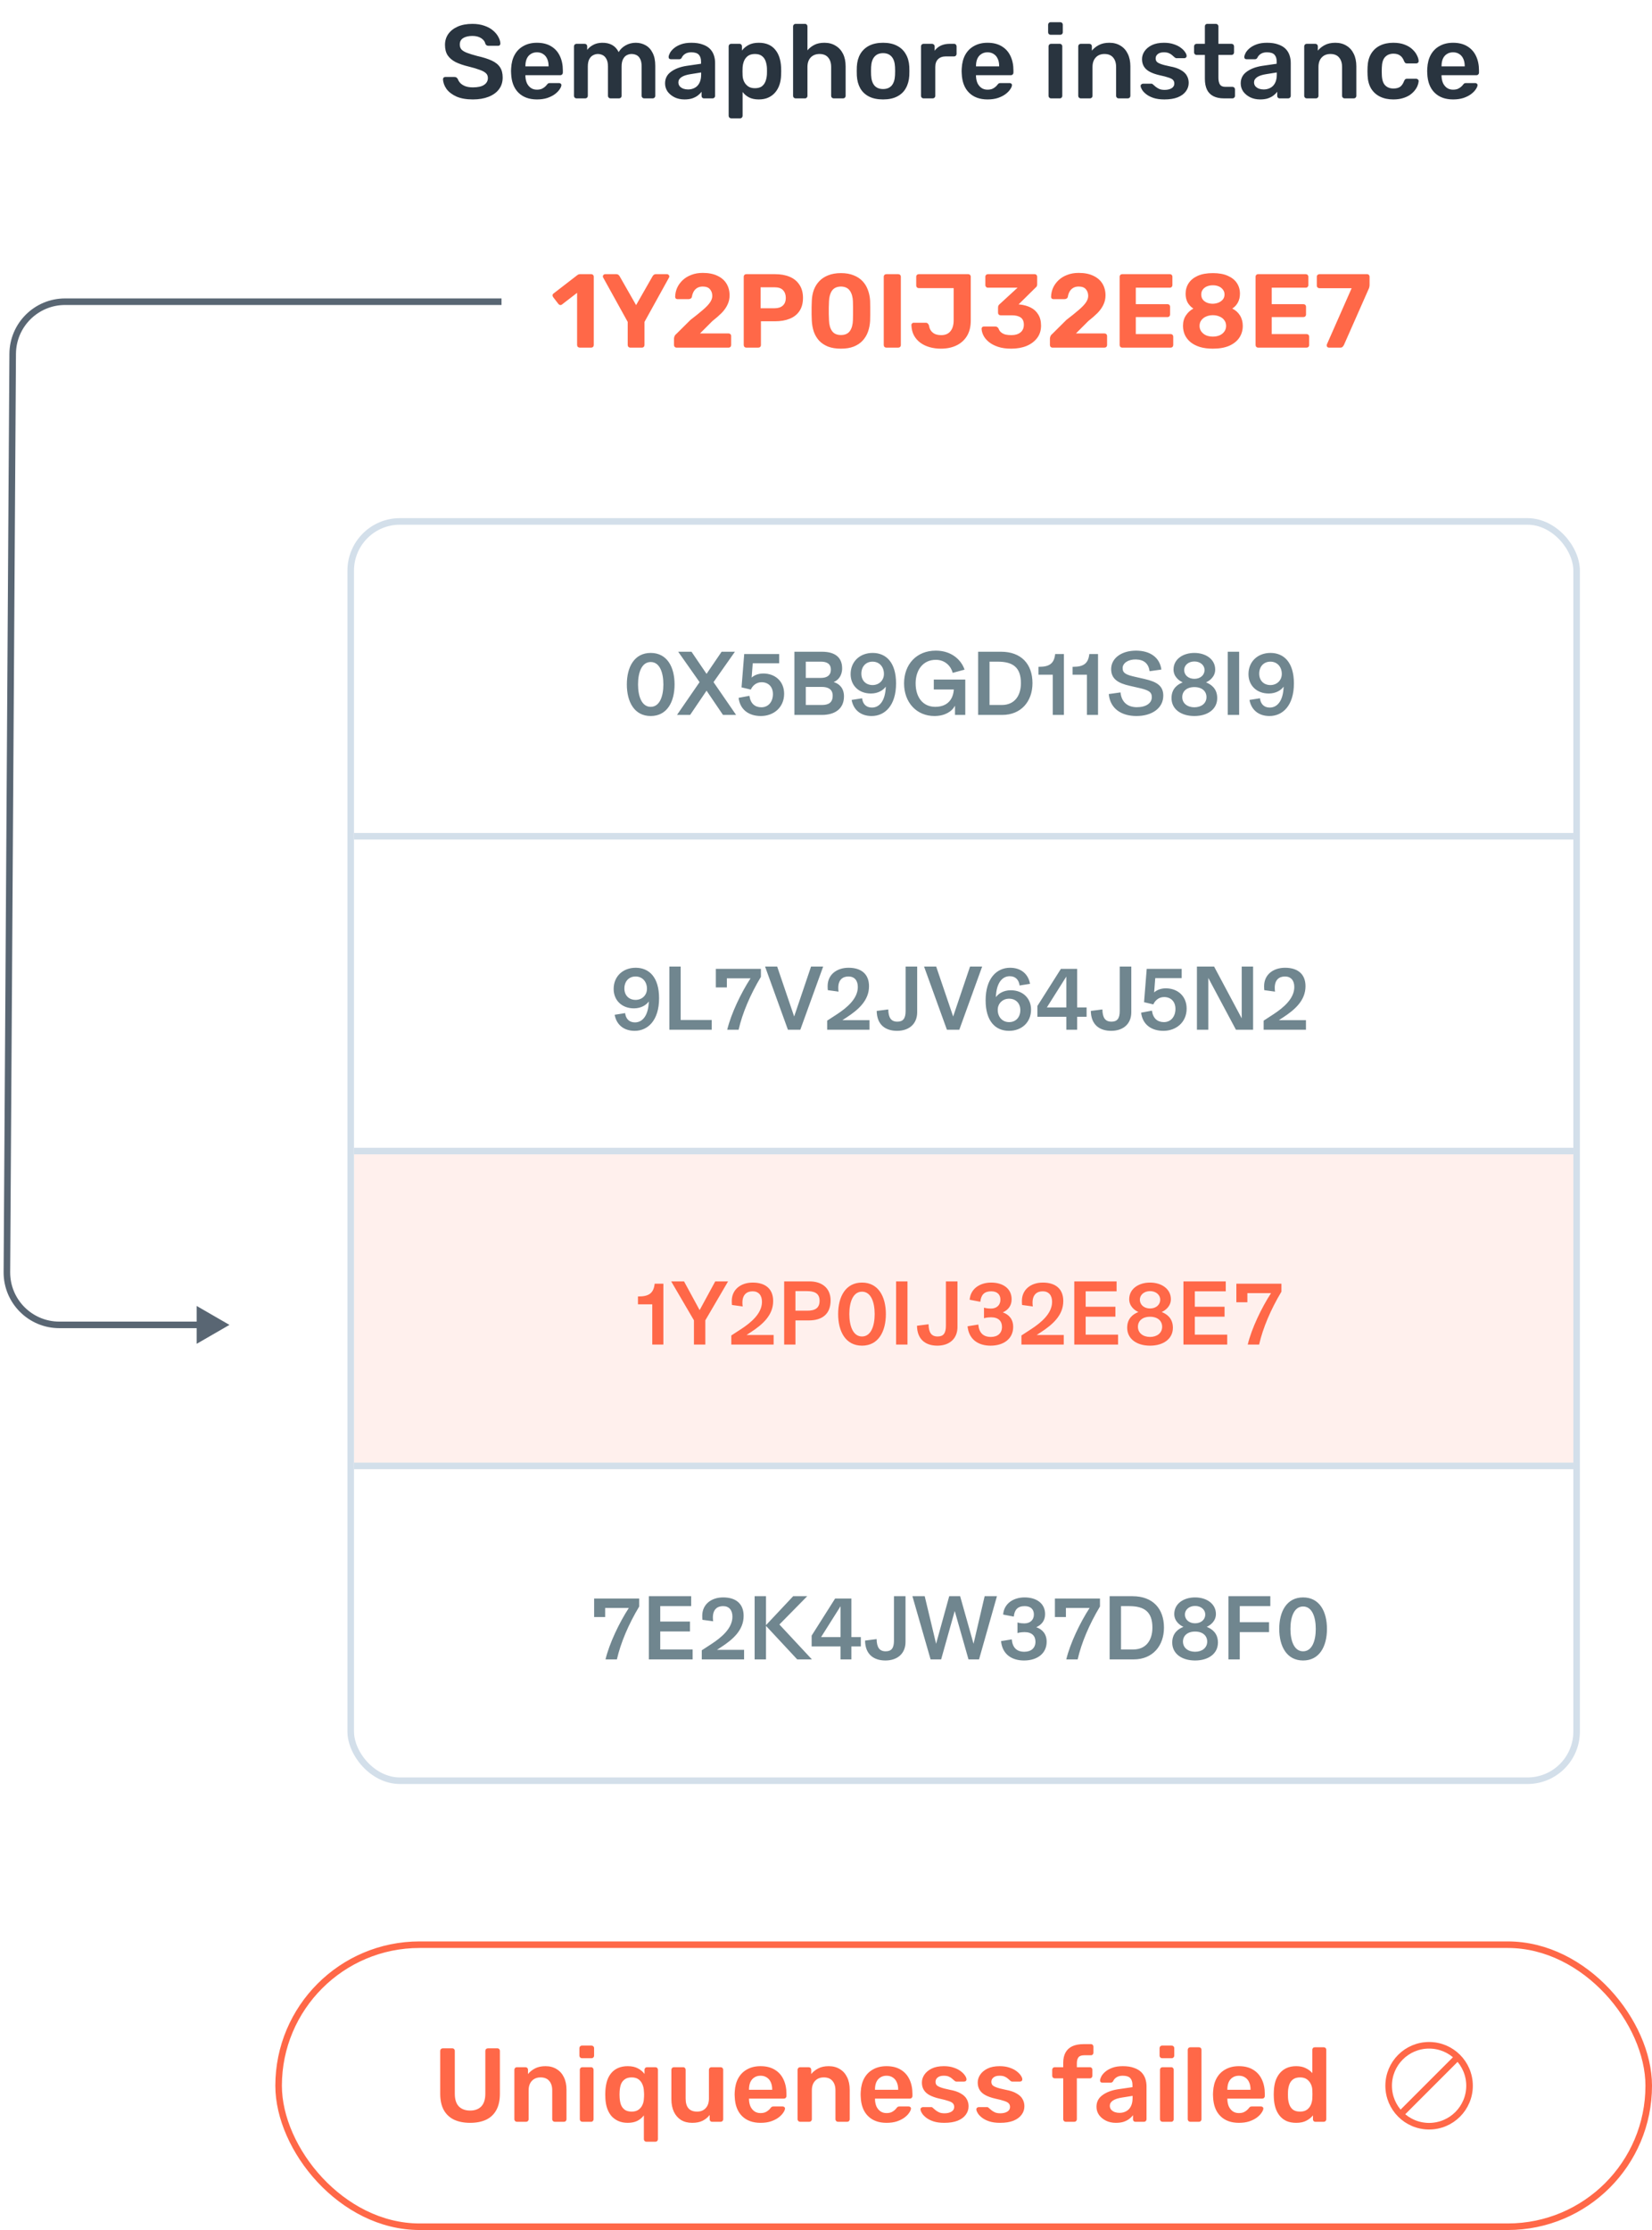 <svg width="252" height="340" viewBox="0 0 252 340" fill="none" xmlns="http://www.w3.org/2000/svg">
<path d="M71.712 323.66C70.784 323.66 69.979 323.505 69.296 323.196C68.613 322.876 68.085 322.391 67.712 321.74C67.339 321.079 67.152 320.236 67.152 319.212V312.7C67.152 312.583 67.189 312.487 67.264 312.412C67.339 312.337 67.429 312.3 67.536 312.3H68.992C69.109 312.3 69.2 312.337 69.264 312.412C69.339 312.487 69.376 312.583 69.376 312.7V319.212C69.376 320.087 69.584 320.737 70 321.164C70.416 321.58 70.987 321.788 71.712 321.788C72.437 321.788 73.003 321.58 73.408 321.164C73.824 320.737 74.032 320.087 74.032 319.212V312.7C74.032 312.583 74.069 312.487 74.144 312.412C74.219 312.337 74.315 312.3 74.432 312.3H75.872C75.989 312.3 76.08 312.337 76.144 312.412C76.219 312.487 76.256 312.583 76.256 312.7V319.212C76.256 320.236 76.069 321.079 75.696 321.74C75.333 322.391 74.811 322.876 74.128 323.196C73.456 323.505 72.651 323.66 71.712 323.66ZM78.846 323.5C78.74 323.5 78.649 323.463 78.574 323.388C78.5 323.313 78.462 323.223 78.462 323.116V315.564C78.462 315.457 78.5 315.367 78.574 315.292C78.649 315.217 78.74 315.18 78.846 315.18H80.158C80.265 315.18 80.356 315.217 80.43 315.292C80.505 315.367 80.542 315.457 80.542 315.564V316.22C80.82 315.879 81.172 315.596 81.598 315.372C82.036 315.137 82.574 315.02 83.214 315.02C83.865 315.02 84.43 315.169 84.91 315.468C85.39 315.756 85.758 316.167 86.014 316.7C86.281 317.233 86.414 317.873 86.414 318.62V323.116C86.414 323.223 86.377 323.313 86.302 323.388C86.228 323.463 86.137 323.5 86.03 323.5H84.622C84.516 323.5 84.425 323.463 84.35 323.388C84.276 323.313 84.238 323.223 84.238 323.116V318.716C84.238 318.097 84.084 317.612 83.774 317.26C83.476 316.908 83.038 316.732 82.462 316.732C81.908 316.732 81.465 316.908 81.134 317.26C80.804 317.612 80.638 318.097 80.638 318.716V323.116C80.638 323.223 80.601 323.313 80.526 323.388C80.452 323.463 80.361 323.5 80.254 323.5H78.846ZM88.831 323.5C88.724 323.5 88.633 323.463 88.559 323.388C88.484 323.313 88.447 323.223 88.447 323.116V315.564C88.447 315.457 88.484 315.367 88.559 315.292C88.633 315.217 88.724 315.18 88.831 315.18H90.159C90.276 315.18 90.367 315.217 90.431 315.292C90.505 315.367 90.543 315.457 90.543 315.564V323.116C90.543 323.223 90.505 323.313 90.431 323.388C90.367 323.463 90.276 323.5 90.159 323.5H88.831ZM88.767 313.804C88.66 313.804 88.569 313.767 88.495 313.692C88.42 313.617 88.383 313.527 88.383 313.42V312.268C88.383 312.161 88.42 312.071 88.495 311.996C88.569 311.921 88.66 311.884 88.767 311.884H90.223C90.34 311.884 90.436 311.921 90.511 311.996C90.585 312.071 90.623 312.161 90.623 312.268V313.42C90.623 313.527 90.585 313.617 90.511 313.692C90.436 313.767 90.34 313.804 90.223 313.804H88.767ZM98.601 326.54C98.495 326.54 98.404 326.503 98.329 326.428C98.255 326.353 98.217 326.263 98.217 326.156V322.524C97.961 322.865 97.631 323.143 97.225 323.356C96.82 323.559 96.329 323.66 95.753 323.66C95.209 323.66 94.724 323.564 94.297 323.372C93.881 323.18 93.529 322.919 93.241 322.588C92.964 322.247 92.751 321.852 92.601 321.404C92.452 320.945 92.367 320.449 92.345 319.916C92.335 319.724 92.329 319.532 92.329 319.34C92.329 319.148 92.335 318.961 92.345 318.78C92.377 318.225 92.463 317.719 92.601 317.26C92.751 316.801 92.964 316.407 93.241 316.076C93.529 315.735 93.881 315.473 94.297 315.292C94.724 315.111 95.209 315.02 95.753 315.02C96.372 315.02 96.889 315.132 97.305 315.356C97.732 315.58 98.068 315.863 98.313 316.204V315.564C98.313 315.457 98.351 315.367 98.425 315.292C98.5 315.217 98.591 315.18 98.697 315.18H99.977C100.084 315.18 100.175 315.217 100.249 315.292C100.324 315.367 100.361 315.457 100.361 315.564V326.156C100.361 326.263 100.324 326.353 100.249 326.428C100.175 326.503 100.084 326.54 99.977 326.54H98.601ZM96.361 321.948C96.788 321.948 97.135 321.852 97.401 321.66C97.668 321.468 97.865 321.228 97.993 320.94C98.132 320.641 98.207 320.332 98.217 320.012C98.239 319.809 98.249 319.601 98.249 319.388C98.249 319.175 98.239 318.972 98.217 318.78C98.207 318.449 98.137 318.129 98.009 317.82C97.881 317.5 97.684 317.239 97.417 317.036C97.151 316.833 96.799 316.732 96.361 316.732C95.913 316.732 95.556 316.833 95.289 317.036C95.023 317.228 94.831 317.484 94.713 317.804C94.607 318.124 94.543 318.476 94.521 318.86C94.5 319.18 94.5 319.5 94.521 319.82C94.543 320.204 94.607 320.556 94.713 320.876C94.831 321.196 95.023 321.457 95.289 321.66C95.556 321.852 95.913 321.948 96.361 321.948ZM105.582 323.66C104.931 323.66 104.366 323.516 103.886 323.228C103.416 322.929 103.054 322.513 102.798 321.98C102.542 321.436 102.414 320.796 102.414 320.06V315.564C102.414 315.457 102.451 315.367 102.526 315.292C102.6 315.217 102.691 315.18 102.798 315.18H104.206C104.323 315.18 104.414 315.217 104.478 315.292C104.552 315.367 104.59 315.457 104.59 315.564V319.964C104.59 321.287 105.171 321.948 106.334 321.948C106.888 321.948 107.326 321.772 107.646 321.42C107.976 321.068 108.142 320.583 108.142 319.964V315.564C108.142 315.457 108.179 315.367 108.254 315.292C108.328 315.217 108.419 315.18 108.526 315.18H109.934C110.04 315.18 110.131 315.217 110.206 315.292C110.28 315.367 110.318 315.457 110.318 315.564V323.116C110.318 323.223 110.28 323.313 110.206 323.388C110.131 323.463 110.04 323.5 109.934 323.5H108.638C108.52 323.5 108.424 323.463 108.35 323.388C108.286 323.313 108.254 323.223 108.254 323.116V322.46C107.966 322.833 107.608 323.127 107.182 323.34C106.755 323.553 106.222 323.66 105.582 323.66ZM116.015 323.66C114.831 323.66 113.892 323.319 113.199 322.636C112.506 321.953 112.132 320.983 112.079 319.724C112.068 319.617 112.063 319.484 112.063 319.324C112.063 319.153 112.068 319.02 112.079 318.924C112.122 318.113 112.303 317.42 112.623 316.844C112.954 316.257 113.407 315.809 113.983 315.5C114.559 315.18 115.236 315.02 116.015 315.02C116.879 315.02 117.604 315.201 118.191 315.564C118.778 315.916 119.22 316.412 119.519 317.052C119.818 317.681 119.967 318.412 119.967 319.244V319.58C119.967 319.687 119.93 319.777 119.855 319.852C119.78 319.927 119.684 319.964 119.567 319.964H114.255C114.255 319.964 114.255 319.98 114.255 320.012C114.255 320.044 114.255 320.071 114.255 320.092C114.266 320.465 114.335 320.812 114.463 321.132C114.602 321.441 114.799 321.692 115.055 321.884C115.322 322.076 115.636 322.172 115.999 322.172C116.298 322.172 116.548 322.129 116.751 322.044C116.954 321.948 117.119 321.841 117.247 321.724C117.375 321.607 117.466 321.511 117.519 321.436C117.615 321.308 117.69 321.233 117.743 321.212C117.807 321.18 117.898 321.164 118.015 321.164H119.391C119.498 321.164 119.583 321.196 119.647 321.26C119.722 321.324 119.754 321.404 119.743 321.5C119.732 321.671 119.642 321.879 119.471 322.124C119.311 322.369 119.076 322.609 118.767 322.844C118.458 323.079 118.068 323.276 117.599 323.436C117.14 323.585 116.612 323.66 116.015 323.66ZM114.255 318.62H117.791V318.572C117.791 318.156 117.722 317.793 117.583 317.484C117.444 317.164 117.242 316.919 116.975 316.748C116.708 316.567 116.388 316.476 116.015 316.476C115.642 316.476 115.322 316.567 115.055 316.748C114.788 316.919 114.586 317.164 114.447 317.484C114.319 317.793 114.255 318.156 114.255 318.572V318.62ZM122.049 323.5C121.943 323.5 121.852 323.463 121.777 323.388C121.703 323.313 121.665 323.223 121.665 323.116V315.564C121.665 315.457 121.703 315.367 121.777 315.292C121.852 315.217 121.943 315.18 122.049 315.18H123.361C123.468 315.18 123.559 315.217 123.633 315.292C123.708 315.367 123.745 315.457 123.745 315.564V316.22C124.023 315.879 124.375 315.596 124.801 315.372C125.239 315.137 125.777 315.02 126.417 315.02C127.068 315.02 127.633 315.169 128.113 315.468C128.593 315.756 128.961 316.167 129.217 316.7C129.484 317.233 129.617 317.873 129.617 318.62V323.116C129.617 323.223 129.58 323.313 129.505 323.388C129.431 323.463 129.34 323.5 129.233 323.5H127.825C127.719 323.5 127.628 323.463 127.553 323.388C127.479 323.313 127.441 323.223 127.441 323.116V318.716C127.441 318.097 127.287 317.612 126.977 317.26C126.679 316.908 126.241 316.732 125.665 316.732C125.111 316.732 124.668 316.908 124.337 317.26C124.007 317.612 123.841 318.097 123.841 318.716V323.116C123.841 323.223 123.804 323.313 123.729 323.388C123.655 323.463 123.564 323.5 123.457 323.5H122.049ZM135.234 323.66C134.05 323.66 133.111 323.319 132.418 322.636C131.724 321.953 131.351 320.983 131.298 319.724C131.287 319.617 131.282 319.484 131.282 319.324C131.282 319.153 131.287 319.02 131.298 318.924C131.34 318.113 131.522 317.42 131.842 316.844C132.172 316.257 132.626 315.809 133.202 315.5C133.778 315.18 134.455 315.02 135.234 315.02C136.098 315.02 136.823 315.201 137.41 315.564C137.996 315.916 138.439 316.412 138.738 317.052C139.036 317.681 139.186 318.412 139.186 319.244V319.58C139.186 319.687 139.148 319.777 139.074 319.852C138.999 319.927 138.903 319.964 138.786 319.964H133.474C133.474 319.964 133.474 319.98 133.474 320.012C133.474 320.044 133.474 320.071 133.474 320.092C133.484 320.465 133.554 320.812 133.682 321.132C133.82 321.441 134.018 321.692 134.274 321.884C134.54 322.076 134.855 322.172 135.218 322.172C135.516 322.172 135.767 322.129 135.97 322.044C136.172 321.948 136.338 321.841 136.466 321.724C136.594 321.607 136.684 321.511 136.738 321.436C136.834 321.308 136.908 321.233 136.962 321.212C137.026 321.18 137.116 321.164 137.234 321.164H138.61C138.716 321.164 138.802 321.196 138.866 321.26C138.94 321.324 138.972 321.404 138.962 321.5C138.951 321.671 138.86 321.879 138.69 322.124C138.53 322.369 138.295 322.609 137.986 322.844C137.676 323.079 137.287 323.276 136.818 323.436C136.359 323.585 135.831 323.66 135.234 323.66ZM133.474 318.62H137.01V318.572C137.01 318.156 136.94 317.793 136.802 317.484C136.663 317.164 136.46 316.919 136.194 316.748C135.927 316.567 135.607 316.476 135.234 316.476C134.86 316.476 134.54 316.567 134.274 316.748C134.007 316.919 133.804 317.164 133.666 317.484C133.538 317.793 133.474 318.156 133.474 318.572V318.62ZM144.036 323.66C143.396 323.66 142.847 323.585 142.388 323.436C141.94 323.287 141.572 323.1 141.284 322.876C140.996 322.652 140.783 322.428 140.644 322.204C140.505 321.98 140.431 321.793 140.42 321.644C140.409 321.527 140.441 321.436 140.516 321.372C140.601 321.297 140.692 321.26 140.788 321.26H142.052C142.095 321.26 142.132 321.265 142.164 321.276C142.196 321.287 142.239 321.319 142.292 321.372C142.431 321.489 142.575 321.612 142.724 321.74C142.884 321.868 143.071 321.98 143.284 322.076C143.497 322.161 143.764 322.204 144.084 322.204C144.5 322.204 144.847 322.124 145.124 321.964C145.412 321.793 145.556 321.553 145.556 321.244C145.556 321.02 145.492 320.839 145.364 320.7C145.247 320.561 145.023 320.439 144.692 320.332C144.361 320.215 143.892 320.092 143.284 319.964C142.687 319.825 142.191 319.649 141.796 319.436C141.401 319.223 141.108 318.956 140.916 318.636C140.724 318.316 140.628 317.943 140.628 317.516C140.628 317.1 140.751 316.705 140.996 316.332C141.252 315.948 141.625 315.633 142.116 315.388C142.617 315.143 143.236 315.02 143.972 315.02C144.548 315.02 145.049 315.095 145.476 315.244C145.903 315.383 146.255 315.559 146.532 315.772C146.82 315.985 147.039 316.204 147.188 316.428C147.337 316.641 147.417 316.828 147.428 316.988C147.439 317.105 147.407 317.201 147.332 317.276C147.257 317.34 147.172 317.372 147.076 317.372H145.892C145.839 317.372 145.791 317.361 145.748 317.34C145.705 317.319 145.663 317.292 145.62 317.26C145.503 317.153 145.375 317.041 145.236 316.924C145.097 316.796 144.927 316.689 144.724 316.604C144.532 316.519 144.276 316.476 143.956 316.476C143.551 316.476 143.241 316.567 143.028 316.748C142.815 316.919 142.708 317.137 142.708 317.404C142.708 317.585 142.756 317.745 142.852 317.884C142.959 318.012 143.167 318.135 143.476 318.252C143.785 318.369 144.255 318.492 144.884 318.62C145.599 318.748 146.164 318.94 146.58 319.196C147.007 319.441 147.305 319.729 147.476 320.06C147.657 320.38 147.748 320.737 147.748 321.132C147.748 321.612 147.604 322.044 147.316 322.428C147.039 322.812 146.623 323.116 146.068 323.34C145.524 323.553 144.847 323.66 144.036 323.66ZM152.552 323.66C151.912 323.66 151.362 323.585 150.904 323.436C150.456 323.287 150.088 323.1 149.8 322.876C149.512 322.652 149.298 322.428 149.16 322.204C149.021 321.98 148.946 321.793 148.936 321.644C148.925 321.527 148.957 321.436 149.032 321.372C149.117 321.297 149.208 321.26 149.304 321.26H150.568C150.61 321.26 150.648 321.265 150.68 321.276C150.712 321.287 150.754 321.319 150.808 321.372C150.946 321.489 151.09 321.612 151.24 321.74C151.4 321.868 151.586 321.98 151.8 322.076C152.013 322.161 152.28 322.204 152.6 322.204C153.016 322.204 153.362 322.124 153.64 321.964C153.928 321.793 154.072 321.553 154.072 321.244C154.072 321.02 154.008 320.839 153.88 320.7C153.762 320.561 153.538 320.439 153.208 320.332C152.877 320.215 152.408 320.092 151.8 319.964C151.202 319.825 150.706 319.649 150.312 319.436C149.917 319.223 149.624 318.956 149.432 318.636C149.24 318.316 149.144 317.943 149.144 317.516C149.144 317.1 149.266 316.705 149.512 316.332C149.768 315.948 150.141 315.633 150.632 315.388C151.133 315.143 151.752 315.02 152.488 315.02C153.064 315.02 153.565 315.095 153.992 315.244C154.418 315.383 154.77 315.559 155.048 315.772C155.336 315.985 155.554 316.204 155.704 316.428C155.853 316.641 155.933 316.828 155.944 316.988C155.954 317.105 155.922 317.201 155.848 317.276C155.773 317.34 155.688 317.372 155.592 317.372H154.408C154.354 317.372 154.306 317.361 154.264 317.34C154.221 317.319 154.178 317.292 154.136 317.26C154.018 317.153 153.89 317.041 153.752 316.924C153.613 316.796 153.442 316.689 153.24 316.604C153.048 316.519 152.792 316.476 152.472 316.476C152.066 316.476 151.757 316.567 151.544 316.748C151.33 316.919 151.224 317.137 151.224 317.404C151.224 317.585 151.272 317.745 151.368 317.884C151.474 318.012 151.682 318.135 151.992 318.252C152.301 318.369 152.77 318.492 153.4 318.62C154.114 318.748 154.68 318.94 155.096 319.196C155.522 319.441 155.821 319.729 155.992 320.06C156.173 320.38 156.264 320.737 156.264 321.132C156.264 321.612 156.12 322.044 155.832 322.428C155.554 322.812 155.138 323.116 154.584 323.34C154.04 323.553 153.362 323.66 152.552 323.66ZM162.57 323.5C162.464 323.5 162.373 323.463 162.298 323.388C162.224 323.313 162.186 323.223 162.186 323.116V316.876H160.89C160.784 316.876 160.693 316.839 160.618 316.764C160.544 316.689 160.506 316.593 160.506 316.476V315.564C160.506 315.457 160.544 315.367 160.618 315.292C160.693 315.217 160.784 315.18 160.89 315.18H162.186V314.524C162.186 313.884 162.304 313.356 162.538 312.94C162.773 312.513 163.12 312.193 163.578 311.98C164.037 311.767 164.618 311.66 165.322 311.66H166.41C166.528 311.66 166.618 311.697 166.682 311.772C166.757 311.847 166.794 311.937 166.794 312.044V312.956C166.794 313.073 166.757 313.169 166.682 313.244C166.618 313.319 166.528 313.356 166.41 313.356H165.386C164.96 313.356 164.666 313.463 164.506 313.676C164.346 313.889 164.266 314.199 164.266 314.604V315.18H166.25C166.368 315.18 166.458 315.217 166.522 315.292C166.597 315.367 166.634 315.457 166.634 315.564V316.476C166.634 316.593 166.597 316.689 166.522 316.764C166.458 316.839 166.368 316.876 166.25 316.876H164.266V323.116C164.266 323.223 164.229 323.313 164.154 323.388C164.08 323.463 163.989 323.5 163.882 323.5H162.57ZM170.222 323.66C169.667 323.66 169.166 323.553 168.718 323.34C168.27 323.116 167.913 322.823 167.646 322.46C167.39 322.087 167.262 321.671 167.262 321.212C167.262 320.465 167.566 319.873 168.174 319.436C168.782 318.988 169.577 318.689 170.558 318.54L172.75 318.22V317.884C172.75 317.436 172.638 317.089 172.414 316.844C172.19 316.599 171.806 316.476 171.262 316.476C170.878 316.476 170.563 316.556 170.318 316.716C170.083 316.865 169.907 317.068 169.79 317.324C169.705 317.463 169.582 317.532 169.422 317.532H168.158C168.041 317.532 167.95 317.5 167.886 317.436C167.833 317.372 167.806 317.287 167.806 317.18C167.817 317.009 167.886 316.801 168.014 316.556C168.153 316.311 168.355 316.076 168.622 315.852C168.899 315.617 169.257 315.42 169.694 315.26C170.131 315.1 170.659 315.02 171.278 315.02C171.95 315.02 172.515 315.105 172.974 315.276C173.443 315.436 173.817 315.655 174.094 315.932C174.371 316.209 174.574 316.535 174.702 316.908C174.83 317.281 174.894 317.676 174.894 318.092V323.116C174.894 323.223 174.857 323.313 174.782 323.388C174.707 323.463 174.617 323.5 174.51 323.5H173.214C173.097 323.5 173.001 323.463 172.926 323.388C172.862 323.313 172.83 323.223 172.83 323.116V322.492C172.691 322.684 172.505 322.871 172.27 323.052C172.035 323.233 171.747 323.383 171.406 323.5C171.075 323.607 170.681 323.66 170.222 323.66ZM170.766 322.14C171.139 322.14 171.475 322.06 171.774 321.9C172.083 321.74 172.323 321.495 172.494 321.164C172.675 320.823 172.766 320.396 172.766 319.884V319.548L171.166 319.804C170.537 319.9 170.067 320.055 169.758 320.268C169.449 320.481 169.294 320.743 169.294 321.052C169.294 321.287 169.363 321.489 169.502 321.66C169.651 321.82 169.838 321.943 170.062 322.028C170.286 322.103 170.521 322.14 170.766 322.14ZM177.331 323.5C177.224 323.5 177.133 323.463 177.059 323.388C176.984 323.313 176.947 323.223 176.947 323.116V315.564C176.947 315.457 176.984 315.367 177.059 315.292C177.133 315.217 177.224 315.18 177.331 315.18H178.659C178.776 315.18 178.867 315.217 178.931 315.292C179.005 315.367 179.043 315.457 179.043 315.564V323.116C179.043 323.223 179.005 323.313 178.931 323.388C178.867 323.463 178.776 323.5 178.659 323.5H177.331ZM177.267 313.804C177.16 313.804 177.069 313.767 176.995 313.692C176.92 313.617 176.883 313.527 176.883 313.42V312.268C176.883 312.161 176.92 312.071 176.995 311.996C177.069 311.921 177.16 311.884 177.267 311.884H178.723C178.84 311.884 178.936 311.921 179.011 311.996C179.085 312.071 179.123 312.161 179.123 312.268V313.42C179.123 313.527 179.085 313.617 179.011 313.692C178.936 313.767 178.84 313.804 178.723 313.804H177.267ZM181.565 323.5C181.459 323.5 181.368 323.463 181.293 323.388C181.219 323.313 181.181 323.223 181.181 323.116V312.524C181.181 312.417 181.219 312.327 181.293 312.252C181.368 312.177 181.459 312.14 181.565 312.14H182.893C183 312.14 183.091 312.177 183.165 312.252C183.24 312.327 183.277 312.417 183.277 312.524V323.116C183.277 323.223 183.24 323.313 183.165 323.388C183.091 323.463 183 323.5 182.893 323.5H181.565ZM188.984 323.66C187.8 323.66 186.861 323.319 186.168 322.636C185.474 321.953 185.101 320.983 185.048 319.724C185.037 319.617 185.032 319.484 185.032 319.324C185.032 319.153 185.037 319.02 185.048 318.924C185.09 318.113 185.272 317.42 185.592 316.844C185.922 316.257 186.376 315.809 186.952 315.5C187.528 315.18 188.205 315.02 188.984 315.02C189.848 315.02 190.573 315.201 191.16 315.564C191.746 315.916 192.189 316.412 192.488 317.052C192.786 317.681 192.936 318.412 192.936 319.244V319.58C192.936 319.687 192.898 319.777 192.824 319.852C192.749 319.927 192.653 319.964 192.536 319.964H187.224C187.224 319.964 187.224 319.98 187.224 320.012C187.224 320.044 187.224 320.071 187.224 320.092C187.234 320.465 187.304 320.812 187.432 321.132C187.57 321.441 187.768 321.692 188.024 321.884C188.29 322.076 188.605 322.172 188.968 322.172C189.266 322.172 189.517 322.129 189.72 322.044C189.922 321.948 190.088 321.841 190.216 321.724C190.344 321.607 190.434 321.511 190.488 321.436C190.584 321.308 190.658 321.233 190.712 321.212C190.776 321.18 190.866 321.164 190.984 321.164H192.36C192.466 321.164 192.552 321.196 192.616 321.26C192.69 321.324 192.722 321.404 192.712 321.5C192.701 321.671 192.61 321.879 192.44 322.124C192.28 322.369 192.045 322.609 191.736 322.844C191.426 323.079 191.037 323.276 190.568 323.436C190.109 323.585 189.581 323.66 188.984 323.66ZM187.224 318.62H190.76V318.572C190.76 318.156 190.69 317.793 190.552 317.484C190.413 317.164 190.21 316.919 189.944 316.748C189.677 316.567 189.357 316.476 188.984 316.476C188.61 316.476 188.29 316.567 188.024 316.748C187.757 316.919 187.554 317.164 187.416 317.484C187.288 317.793 187.224 318.156 187.224 318.572V318.62ZM197.722 323.66C197.167 323.66 196.677 323.569 196.25 323.388C195.834 323.196 195.487 322.929 195.21 322.588C194.933 322.247 194.719 321.847 194.57 321.388C194.421 320.919 194.335 320.407 194.314 319.852C194.303 319.66 194.298 319.489 194.298 319.34C194.298 319.18 194.303 319.004 194.314 318.812C194.335 318.279 194.415 317.783 194.554 317.324C194.703 316.865 194.917 316.465 195.194 316.124C195.482 315.772 195.834 315.5 196.25 315.308C196.677 315.116 197.167 315.02 197.722 315.02C198.298 315.02 198.783 315.121 199.178 315.324C199.583 315.516 199.919 315.767 200.186 316.076V312.524C200.186 312.417 200.218 312.327 200.282 312.252C200.357 312.177 200.453 312.14 200.57 312.14H201.93C202.037 312.14 202.127 312.177 202.202 312.252C202.277 312.327 202.314 312.417 202.314 312.524V323.116C202.314 323.223 202.277 323.313 202.202 323.388C202.127 323.463 202.037 323.5 201.93 323.5H200.666C200.549 323.5 200.453 323.463 200.378 323.388C200.314 323.313 200.282 323.223 200.282 323.116V322.524C200.015 322.855 199.674 323.127 199.258 323.34C198.853 323.553 198.341 323.66 197.722 323.66ZM198.314 321.948C198.762 321.948 199.119 321.847 199.386 321.644C199.653 321.441 199.85 321.185 199.978 320.876C200.106 320.556 200.175 320.231 200.186 319.9C200.197 319.708 200.202 319.505 200.202 319.292C200.202 319.068 200.197 318.86 200.186 318.668C200.175 318.348 200.101 318.044 199.962 317.756C199.823 317.457 199.621 317.212 199.354 317.02C199.087 316.828 198.741 316.732 198.314 316.732C197.866 316.732 197.509 316.833 197.242 317.036C196.986 317.228 196.799 317.484 196.682 317.804C196.565 318.124 196.495 318.476 196.474 318.86C196.463 319.18 196.463 319.5 196.474 319.82C196.495 320.204 196.565 320.556 196.682 320.876C196.799 321.196 196.986 321.457 197.242 321.66C197.509 321.852 197.866 321.948 198.314 321.948Z" fill="#FF6848"/>
<g clip-path="url(#clip0_15069_72310)">
<path d="M217.997 324.174C221.404 324.174 224.166 321.412 224.166 318.005C224.166 314.598 221.404 311.836 217.997 311.836C214.59 311.836 211.828 314.598 211.828 318.005C211.828 321.412 214.59 324.174 217.997 324.174Z" stroke="url(#paint0_linear_15069_72310)" stroke-linecap="round" stroke-linejoin="round"/>
<path d="M217.997 324.174C221.404 324.174 224.166 321.412 224.166 318.005C224.166 314.598 221.404 311.836 217.997 311.836C214.59 311.836 211.828 314.598 211.828 318.005C211.828 321.412 214.59 324.174 217.997 324.174Z" stroke="#FF6848" stroke-linecap="round" stroke-linejoin="round"/>
<path d="M222.164 313.836L213.658 322.342L213.414 322.586" stroke="#FF6848"/>
</g>
<rect x="42.5" y="296.5" width="209" height="43" rx="21.5" stroke="#FF6848"/>
<path d="M35 202L30 199.113L30 204.887L35 202ZM9.93 46L9.93 46.5L9.93 46ZM76.5 45.5C76.482 45.5 76.464 45.5 76.447 45.5C76.429 45.5 76.41 45.5 76.392 45.5C76.374 45.5 76.356 45.5 76.338 45.5C76.319 45.5 76.301 45.5 76.282 45.5C76.263 45.5 76.245 45.5 76.226 45.5C76.207 45.5 76.188 45.5 76.169 45.5C76.15 45.5 76.131 45.5 76.111 45.5C76.092 45.5 76.073 45.5 76.053 45.5C76.034 45.5 76.014 45.5 75.994 45.5C75.974 45.5 75.955 45.5 75.935 45.5C75.915 45.5 75.895 45.5 75.874 45.5C75.854 45.5 75.834 45.5 75.814 45.5C75.793 45.5 75.773 45.5 75.752 45.5C75.731 45.5 75.711 45.5 75.69 45.5C75.669 45.5 75.648 45.5 75.627 45.5C75.606 45.5 75.585 45.5 75.564 45.5C75.542 45.5 75.521 45.5 75.499 45.5C75.478 45.5 75.456 45.5 75.434 45.5C75.413 45.5 75.391 45.5 75.369 45.5C75.347 45.5 75.325 45.5 75.303 45.5C75.281 45.5 75.259 45.5 75.236 45.5C75.214 45.5 75.192 45.5 75.169 45.5C75.146 45.5 75.124 45.5 75.101 45.5C75.078 45.5 75.055 45.5 75.032 45.5C75.009 45.5 74.986 45.5 74.963 45.5C74.94 45.5 74.917 45.5 74.893 45.5C74.87 45.5 74.846 45.5 74.823 45.5C74.799 45.5 74.775 45.5 74.752 45.5C74.728 45.5 74.704 45.5 74.68 45.5C74.656 45.5 74.632 45.5 74.608 45.5C74.583 45.5 74.559 45.5 74.535 45.5C74.51 45.5 74.486 45.5 74.461 45.5C74.436 45.5 74.412 45.5 74.387 45.5C74.362 45.5 74.337 45.5 74.312 45.5C74.287 45.5 74.262 45.5 74.237 45.5C74.211 45.5 74.186 45.5 74.16 45.5C74.135 45.5 74.109 45.5 74.084 45.5C74.058 45.5 74.032 45.5 74.007 45.5C73.981 45.5 73.955 45.5 73.929 45.5C73.903 45.5 73.877 45.5 73.85 45.5C73.824 45.5 73.798 45.5 73.771 45.5C73.745 45.5 73.718 45.5 73.692 45.5C73.665 45.5 73.638 45.5 73.612 45.5C73.585 45.5 73.558 45.5 73.531 45.5C73.504 45.5 73.477 45.5 73.449 45.5C73.422 45.5 73.395 45.5 73.367 45.5C73.34 45.5 73.312 45.5 73.285 45.5C73.257 45.5 73.23 45.5 73.202 45.5C73.174 45.5 73.146 45.5 73.118 45.5C73.09 45.5 73.062 45.5 73.034 45.5C73.006 45.5 72.977 45.5 72.949 45.5C72.921 45.5 72.892 45.5 72.864 45.5C72.835 45.5 72.806 45.5 72.778 45.5C72.749 45.5 72.72 45.5 72.691 45.5C72.662 45.5 72.633 45.5 72.604 45.5C72.575 45.5 72.546 45.5 72.516 45.5C72.487 45.5 72.457 45.5 72.428 45.5C72.398 45.5 72.369 45.5 72.339 45.5C72.309 45.5 72.28 45.5 72.25 45.5C72.22 45.5 72.19 45.5 72.16 45.5C72.13 45.5 72.1 45.5 72.07 45.5C72.039 45.5 72.009 45.5 71.978 45.5C71.948 45.5 71.918 45.5 71.887 45.5C71.856 45.5 71.826 45.5 71.795 45.5C71.764 45.5 71.733 45.5 71.702 45.5C71.671 45.5 71.64 45.5 71.609 45.5C71.578 45.5 71.547 45.5 71.516 45.5C71.484 45.5 71.453 45.5 71.421 45.5C71.39 45.5 71.358 45.5 71.326 45.5C71.295 45.5 71.263 45.5 71.231 45.5C71.199 45.5 71.168 45.5 71.135 45.5C71.103 45.5 71.071 45.5 71.039 45.5C71.007 45.5 70.975 45.5 70.942 45.5C70.91 45.5 70.877 45.5 70.845 45.5C70.812 45.5 70.78 45.5 70.747 45.5C70.714 45.5 70.681 45.5 70.649 45.5C70.616 45.5 70.583 45.5 70.55 45.5C70.517 45.5 70.484 45.5 70.45 45.5C70.417 45.5 70.384 45.5 70.35 45.5C70.317 45.5 70.283 45.5 70.25 45.5C70.216 45.5 70.183 45.5 70.149 45.5C70.115 45.5 70.081 45.5 70.047 45.5C70.014 45.5 69.98 45.5 69.945 45.5C69.911 45.5 69.877 45.5 69.843 45.5C69.809 45.5 69.775 45.5 69.74 45.5C69.706 45.5 69.671 45.5 69.637 45.5C69.544 45.5 69.521 45.5 69.428 45.5C69.335 45.5 69.312 45.5 69.218 45.5C69.183 45.5 69.147 45.5 69.112 45.5C69.077 45.5 69.041 45.5 69.006 45.5C68.97 45.5 68.935 45.5 68.899 45.5C68.863 45.5 68.828 45.5 68.792 45.5C68.756 45.5 68.72 45.5 68.684 45.5C68.648 45.5 68.612 45.5 68.576 45.5C67.997 45.5 67.399 45.5 66.782 45.5C66.743 45.5 66.704 45.5 66.666 45.5C66.627 45.5 66.588 45.5 66.549 45.5C66.511 45.5 66.472 45.5 66.433 45.5C66.394 45.5 66.355 45.5 66.316 45.5C66.276 45.5 66.237 45.5 66.198 45.5C66.159 45.5 66.119 45.5 66.08 45.5C65.975 45.5 65.948 45.5 65.843 45.5C65.525 45.5 65.203 45.5 64.877 45.5C64.551 45.5 64.22 45.5 63.886 45.5C63.775 45.5 63.746 45.5 63.634 45.5C63.592 45.5 63.55 45.5 63.508 45.5C63.466 45.5 63.424 45.5 63.381 45.5C63.339 45.5 63.297 45.5 63.254 45.5C63.212 45.5 63.169 45.5 63.127 45.5C63.084 45.5 63.042 45.5 62.999 45.5C62.956 45.5 62.913 45.5 62.871 45.5C62.828 45.5 62.785 45.5 62.742 45.5C62.699 45.5 62.656 45.5 62.613 45.5C62.57 45.5 62.527 45.5 62.484 45.5C62.441 45.5 62.398 45.5 62.355 45.5C62.311 45.5 62.268 45.5 62.224 45.5C62.181 45.5 62.138 45.5 62.094 45.5C62.051 45.5 62.007 45.5 61.964 45.5C61.92 45.5 61.876 45.5 61.833 45.5C61.789 45.5 61.745 45.5 61.701 45.5C61.657 45.5 61.613 45.5 61.569 45.5C61.526 45.5 61.481 45.5 61.438 45.5C61.393 45.5 61.349 45.5 61.305 45.5C61.261 45.5 61.217 45.5 61.172 45.5C61.128 45.5 61.084 45.5 61.039 45.5C60.995 45.5 60.951 45.5 60.906 45.5C60.862 45.5 60.817 45.5 60.772 45.5C60.728 45.5 60.683 45.5 60.638 45.5C60.594 45.5 60.549 45.5 60.504 45.5C60.459 45.5 60.414 45.5 60.369 45.5C60.325 45.5 60.279 45.5 60.234 45.5C60.189 45.5 60.144 45.5 60.099 45.5C60.054 45.5 60.009 45.5 59.964 45.5C59.918 45.5 59.873 45.5 59.828 45.5C59.782 45.5 59.737 45.5 59.691 45.5C59.646 45.5 59.6 45.5 59.555 45.5C59.509 45.5 59.464 45.5 59.418 45.5C59.373 45.5 59.327 45.5 59.281 45.5C59.235 45.5 59.19 45.5 59.144 45.5C59.098 45.5 59.052 45.5 59.006 45.5C58.96 45.5 58.914 45.5 58.868 45.5C58.822 45.5 58.776 45.5 58.73 45.5C58.683 45.5 58.637 45.5 58.591 45.5C58.545 45.5 58.498 45.5 58.452 45.5C58.406 45.5 58.359 45.5 58.313 45.5C58.267 45.5 58.22 45.5 58.173 45.5C58.127 45.5 58.08 45.5 58.034 45.5C57.987 45.5 57.941 45.5 57.894 45.5C57.847 45.5 57.8 45.5 57.754 45.5C57.707 45.5 57.66 45.5 57.613 45.5C57.566 45.5 57.519 45.5 57.472 45.5C57.425 45.5 57.378 45.5 57.331 45.5C57.284 45.5 57.237 45.5 57.19 45.5C57.142 45.5 57.095 45.5 57.048 45.5C57.001 45.5 56.953 45.5 56.906 45.5C56.859 45.5 56.811 45.5 56.764 45.5C56.716 45.5 56.669 45.5 56.621 45.5C56.574 45.5 56.526 45.5 56.479 45.5C56.431 45.5 56.383 45.5 56.336 45.5C56.288 45.5 56.24 45.5 56.193 45.5C56.145 45.5 56.097 45.5 56.049 45.5C56.001 45.5 55.953 45.5 55.906 45.5C55.858 45.5 55.81 45.5 55.762 45.5C55.714 45.5 55.666 45.5 55.617 45.5C55.569 45.5 55.521 45.5 55.473 45.5C55.425 45.5 55.377 45.5 55.328 45.5C55.28 45.5 55.232 45.5 55.183 45.5C55.135 45.5 55.087 45.5 55.038 45.5C54.99 45.5 54.941 45.5 54.893 45.5C54.844 45.5 54.796 45.5 54.747 45.5C54.699 45.5 54.65 45.5 54.602 45.5C54.553 45.5 54.504 45.5 54.456 45.5C54.407 45.5 54.358 45.5 54.309 45.5C54.261 45.5 54.212 45.5 54.163 45.5C54.114 45.5 54.065 45.5 54.016 45.5C53.967 45.5 53.918 45.5 53.869 45.5C53.82 45.5 53.771 45.5 53.722 45.5C53.673 45.5 53.624 45.5 53.575 45.5C53.526 45.5 53.476 45.5 53.427 45.5C53.378 45.5 53.329 45.5 53.279 45.5C53.23 45.5 53.181 45.5 53.131 45.5C53.082 45.5 53.033 45.5 52.983 45.5C52.934 45.5 52.884 45.5 52.835 45.5C52.785 45.5 52.736 45.5 52.686 45.5C52.637 45.5 52.587 45.5 52.538 45.5C52.488 45.5 52.438 45.5 52.389 45.5C52.339 45.5 52.289 45.5 52.239 45.5C52.19 45.5 52.14 45.5 52.09 45.5C52.04 45.5 51.99 45.5 51.941 45.5C51.891 45.5 51.841 45.5 51.791 45.5C51.741 45.5 51.691 45.5 51.641 45.5C51.591 45.5 51.541 45.5 51.491 45.5C51.441 45.5 51.391 45.5 51.341 45.5C51.291 45.5 51.24 45.5 51.19 45.5C51.14 45.5 51.09 45.5 51.04 45.5C50.989 45.5 50.939 45.5 50.889 45.5C50.839 45.5 50.788 45.5 50.738 45.5C50.688 45.5 50.637 45.5 50.587 45.5C50.536 45.5 50.486 45.5 50.435 45.5C50.385 45.5 50.335 45.5 50.284 45.5C50.234 45.5 50.183 45.5 50.133 45.5C50.082 45.5 50.031 45.5 49.981 45.5C49.93 45.5 49.88 45.5 49.829 45.5C49.778 45.5 49.727 45.5 49.677 45.5C49.626 45.5 49.575 45.5 49.525 45.5C49.474 45.5 49.423 45.5 49.372 45.5C49.321 45.5 49.271 45.5 49.22 45.5C49.169 45.5 49.118 45.5 49.067 45.5C49.016 45.5 48.965 45.5 48.914 45.5C48.863 45.5 48.812 45.5 48.761 45.5C48.71 45.5 48.659 45.5 48.608 45.5C48.557 45.5 48.506 45.5 48.455 45.5C48.404 45.5 48.353 45.5 48.302 45.5C48.251 45.5 48.199 45.5 48.148 45.5C48.097 45.5 48.046 45.5 47.995 45.5C47.943 45.5 47.892 45.5 47.841 45.5C47.79 45.5 47.738 45.5 47.687 45.5C47.636 45.5 47.584 45.5 47.533 45.5C47.482 45.5 47.43 45.5 47.379 45.5C47.328 45.5 47.276 45.5 47.225 45.5C47.173 45.5 47.122 45.5 47.071 45.5C47.019 45.5 46.968 45.5 46.916 45.5C46.865 45.5 46.813 45.5 46.761 45.5C33.605 45.5 19.159 45.5 9.93 45.5L9.93 46.5C19.159 46.5 33.605 46.5 46.761 46.5C46.813 46.5 46.865 46.5 46.916 46.5C46.968 46.5 47.019 46.5 47.071 46.5C47.122 46.5 47.173 46.5 47.225 46.5C47.276 46.5 47.328 46.5 47.379 46.5C47.43 46.5 47.482 46.5 47.533 46.5C47.584 46.5 47.636 46.5 47.687 46.5C47.738 46.5 47.79 46.5 47.841 46.5C47.892 46.5 47.943 46.5 47.995 46.5C48.046 46.5 48.097 46.5 48.148 46.5C48.199 46.5 48.251 46.5 48.302 46.5C48.353 46.5 48.404 46.5 48.455 46.5C48.506 46.5 48.557 46.5 48.608 46.5C48.659 46.5 48.71 46.5 48.761 46.5C48.812 46.5 48.863 46.5 48.914 46.5C48.965 46.5 49.016 46.5 49.067 46.5C49.118 46.5 49.169 46.5 49.22 46.5C49.271 46.5 49.321 46.5 49.372 46.5C49.423 46.5 49.474 46.5 49.525 46.5C49.575 46.5 49.626 46.5 49.677 46.5C49.727 46.5 49.778 46.5 49.829 46.5C49.88 46.5 49.93 46.5 49.981 46.5C50.031 46.5 50.082 46.5 50.133 46.5C50.183 46.5 50.234 46.5 50.284 46.5C50.335 46.5 50.385 46.5 50.435 46.5C50.486 46.5 50.536 46.5 50.587 46.5C50.637 46.5 50.688 46.5 50.738 46.5C50.788 46.5 50.839 46.5 50.889 46.5C50.939 46.5 50.989 46.5 51.04 46.5C51.09 46.5 51.14 46.5 51.19 46.5C51.24 46.5 51.291 46.5 51.341 46.5C51.391 46.5 51.441 46.5 51.491 46.5C51.541 46.5 51.591 46.5 51.641 46.5C51.691 46.5 51.741 46.5 51.791 46.5C51.841 46.5 51.891 46.5 51.941 46.5C51.99 46.5 52.04 46.5 52.09 46.5C52.14 46.5 52.19 46.5 52.239 46.5C52.289 46.5 52.339 46.5 52.389 46.5C52.438 46.5 52.488 46.5 52.538 46.5C52.587 46.5 52.637 46.5 52.686 46.5C52.736 46.5 52.785 46.5 52.835 46.5C52.884 46.5 52.934 46.5 52.983 46.5C53.033 46.5 53.082 46.5 53.131 46.5C53.181 46.5 53.23 46.5 53.279 46.5C53.329 46.5 53.378 46.5 53.427 46.5C53.476 46.5 53.526 46.5 53.575 46.5C53.624 46.5 53.673 46.5 53.722 46.5C53.771 46.5 53.82 46.5 53.869 46.5C53.918 46.5 53.967 46.5 54.016 46.5C54.065 46.5 54.114 46.5 54.163 46.5C54.212 46.5 54.261 46.5 54.309 46.5C54.358 46.5 54.407 46.5 54.456 46.5C54.504 46.5 54.553 46.5 54.602 46.5C54.65 46.5 54.699 46.5 54.747 46.5C54.796 46.5 54.844 46.5 54.893 46.5C54.941 46.5 54.99 46.5 55.038 46.5C55.087 46.5 55.135 46.5 55.183 46.5C55.232 46.5 55.28 46.5 55.328 46.5C55.377 46.5 55.425 46.5 55.473 46.5C55.521 46.5 55.569 46.5 55.617 46.5C55.666 46.5 55.714 46.5 55.762 46.5C55.81 46.5 55.858 46.5 55.906 46.5C55.953 46.5 56.001 46.5 56.049 46.5C56.097 46.5 56.145 46.5 56.193 46.5C56.24 46.5 56.288 46.5 56.336 46.5C56.383 46.5 56.431 46.5 56.479 46.5C56.526 46.5 56.574 46.5 56.621 46.5C56.669 46.5 56.716 46.5 56.764 46.5C56.811 46.5 56.859 46.5 56.906 46.5C56.953 46.5 57.001 46.5 57.048 46.5C57.095 46.5 57.142 46.5 57.19 46.5C57.237 46.5 57.284 46.5 57.331 46.5C57.378 46.5 57.425 46.5 57.472 46.5C57.519 46.5 57.566 46.5 57.613 46.5C57.66 46.5 57.707 46.5 57.754 46.5C57.8 46.5 57.847 46.5 57.894 46.5C57.941 46.5 57.987 46.5 58.034 46.5C58.08 46.5 58.127 46.5 58.173 46.5C58.22 46.5 58.267 46.5 58.313 46.5C58.359 46.5 58.406 46.5 58.452 46.5C58.498 46.5 58.545 46.5 58.591 46.5C58.637 46.5 58.683 46.5 58.73 46.5C58.776 46.5 58.822 46.5 58.868 46.5C58.914 46.5 58.96 46.5 59.006 46.5C59.052 46.5 59.098 46.5 59.144 46.5C59.19 46.5 59.235 46.5 59.281 46.5C59.327 46.5 59.373 46.5 59.418 46.5C59.464 46.5 59.509 46.5 59.555 46.5C59.6 46.5 59.646 46.5 59.691 46.5C59.737 46.5 59.782 46.5 59.828 46.5C59.873 46.5 59.918 46.5 59.964 46.5C60.009 46.5 60.054 46.5 60.099 46.5C60.144 46.5 60.189 46.5 60.234 46.5C60.279 46.5 60.325 46.5 60.369 46.5C60.414 46.5 60.459 46.5 60.504 46.5C60.549 46.5 60.594 46.5 60.638 46.5C60.683 46.5 60.728 46.5 60.772 46.5C60.817 46.5 60.862 46.5 60.906 46.5C60.951 46.5 60.995 46.5 61.039 46.5C61.084 46.5 61.128 46.5 61.172 46.5C61.217 46.5 61.261 46.5 61.305 46.5C61.349 46.5 61.393 46.5 61.438 46.5C61.481 46.5 61.526 46.5 61.569 46.5C61.613 46.5 61.657 46.5 61.701 46.5C61.745 46.5 61.789 46.5 61.833 46.5C61.876 46.5 61.92 46.5 61.964 46.5C62.007 46.5 62.051 46.5 62.094 46.5C62.138 46.5 62.181 46.5 62.224 46.5C62.268 46.5 62.311 46.5 62.355 46.5C62.398 46.5 62.441 46.5 62.484 46.5C62.527 46.5 62.57 46.5 62.613 46.5C62.656 46.5 62.699 46.5 62.742 46.5C62.785 46.5 62.828 46.5 62.871 46.5C62.913 46.5 62.956 46.5 62.999 46.5C63.042 46.5 63.084 46.5 63.127 46.5C63.169 46.5 63.212 46.5 63.254 46.5C63.297 46.5 63.339 46.5 63.381 46.5C63.424 46.5 63.466 46.5 63.508 46.5C63.55 46.5 63.592 46.5 63.634 46.5C63.746 46.5 63.775 46.5 63.886 46.5C64.22 46.5 64.551 46.5 64.877 46.5C65.203 46.5 65.525 46.5 65.843 46.5C65.948 46.5 65.975 46.5 66.08 46.5C66.119 46.5 66.159 46.5 66.198 46.5C66.237 46.5 66.276 46.5 66.316 46.5C66.355 46.5 66.394 46.5 66.433 46.5C66.472 46.5 66.511 46.5 66.549 46.5C66.588 46.5 66.627 46.5 66.666 46.5C66.704 46.5 66.743 46.5 66.782 46.5C66.82 46.5 66.859 46.5 66.897 46.5C66.936 46.5 66.974 46.5 67.012 46.5C67.05 46.5 67.089 46.5 67.127 46.5C67.165 46.5 67.203 46.5 67.241 46.5C67.279 46.5 67.317 46.5 67.355 46.5C67.392 46.5 67.43 46.5 67.468 46.5C67.568 46.5 67.593 46.5 67.693 46.5C67.793 46.5 67.817 46.5 67.916 46.5C67.954 46.5 67.991 46.5 68.028 46.5C68.064 46.5 68.101 46.5 68.138 46.5C68.175 46.5 68.212 46.5 68.248 46.5C68.285 46.5 68.321 46.5 68.358 46.5C68.394 46.5 68.431 46.5 68.467 46.5C68.503 46.5 68.54 46.5 68.576 46.5C69.154 46.5 69.713 46.5 70.25 46.5C70.283 46.5 70.317 46.5 70.35 46.5C70.384 46.5 70.417 46.5 70.45 46.5C70.484 46.5 70.517 46.5 70.55 46.5C70.583 46.5 70.616 46.5 70.649 46.5C70.681 46.5 70.714 46.5 70.747 46.5C70.78 46.5 70.812 46.5 70.845 46.5C70.877 46.5 70.91 46.5 70.942 46.5C70.975 46.5 71.007 46.5 71.039 46.5C71.071 46.5 71.103 46.5 71.135 46.5C71.168 46.5 71.199 46.5 71.231 46.5C71.263 46.5 71.295 46.5 71.326 46.5C71.358 46.5 71.39 46.5 71.421 46.5C71.453 46.5 71.484 46.5 71.516 46.5C71.547 46.5 71.578 46.5 71.609 46.5C71.64 46.5 71.671 46.5 71.702 46.5C71.733 46.5 71.764 46.5 71.795 46.5C71.826 46.5 71.856 46.5 71.887 46.5C71.918 46.5 71.948 46.5 71.978 46.5C72.009 46.5 72.039 46.5 72.07 46.5C72.1 46.5 72.13 46.5 72.16 46.5C72.19 46.5 72.22 46.5 72.25 46.5C72.28 46.5 72.309 46.5 72.339 46.5C72.369 46.5 72.398 46.5 72.428 46.5C72.457 46.5 72.487 46.5 72.516 46.5C72.546 46.5 72.575 46.5 72.604 46.5C72.633 46.5 72.662 46.5 72.691 46.5C72.72 46.5 72.749 46.5 72.778 46.5C72.806 46.5 72.835 46.5 72.864 46.5C72.892 46.5 72.921 46.5 72.949 46.5C72.977 46.5 73.006 46.5 73.034 46.5C73.062 46.5 73.09 46.5 73.118 46.5C73.146 46.5 73.174 46.5 73.202 46.5C73.23 46.5 73.257 46.5 73.285 46.5C73.312 46.5 73.34 46.5 73.367 46.5C73.395 46.5 73.422 46.5 73.449 46.5C73.477 46.5 73.504 46.5 73.531 46.5C73.558 46.5 73.585 46.5 73.612 46.5C73.638 46.5 73.665 46.5 73.692 46.5C73.718 46.5 73.745 46.5 73.771 46.5C73.798 46.5 73.824 46.5 73.85 46.5C73.877 46.5 73.903 46.5 73.929 46.5C73.955 46.5 73.981 46.5 74.007 46.5C74.032 46.5 74.058 46.5 74.084 46.5C74.109 46.5 74.135 46.5 74.16 46.5C74.186 46.5 74.211 46.5 74.237 46.5C74.262 46.5 74.287 46.5 74.312 46.5C74.337 46.5 74.362 46.5 74.387 46.5C74.412 46.5 74.436 46.5 74.461 46.5C74.486 46.5 74.51 46.5 74.535 46.5C74.559 46.5 74.583 46.5 74.608 46.5C74.632 46.5 74.656 46.5 74.68 46.5C74.704 46.5 74.728 46.5 74.752 46.5C74.775 46.5 74.799 46.5 74.823 46.5C74.846 46.5 74.87 46.5 74.893 46.5C74.917 46.5 74.94 46.5 74.963 46.5C74.986 46.5 75.009 46.5 75.032 46.5C75.055 46.5 75.078 46.5 75.101 46.5C75.124 46.5 75.146 46.5 75.169 46.5C75.192 46.5 75.214 46.5 75.236 46.5C75.259 46.5 75.281 46.5 75.303 46.5C75.325 46.5 75.347 46.5 75.369 46.5C75.391 46.5 75.413 46.5 75.434 46.5C75.456 46.5 75.478 46.5 75.499 46.5C75.521 46.5 75.542 46.5 75.564 46.5C75.585 46.5 75.606 46.5 75.627 46.5C75.648 46.5 75.669 46.5 75.69 46.5C75.711 46.5 75.731 46.5 75.752 46.5C75.773 46.5 75.793 46.5 75.814 46.5C75.834 46.5 75.854 46.5 75.874 46.5C75.895 46.5 75.915 46.5 75.935 46.5C75.955 46.5 75.974 46.5 75.994 46.5C76.014 46.5 76.034 46.5 76.053 46.5C76.073 46.5 76.092 46.5 76.111 46.5C76.131 46.5 76.15 46.5 76.169 46.5C76.188 46.5 76.207 46.5 76.226 46.5C76.245 46.5 76.263 46.5 76.282 46.5C76.301 46.5 76.319 46.5 76.338 46.5C76.356 46.5 76.374 46.5 76.392 46.5C76.41 46.5 76.429 46.5 76.447 46.5C76.464 46.5 76.482 46.5 76.5 46.5L76.5 45.5ZM1.435 53.946L0.551 193.946L1.551 193.953L2.435 53.953L1.435 53.946ZM9.051 202.5L30.5 202.5L30.5 201.5L9.051 201.5L9.051 202.5ZM0.551 193.946C0.521 198.662 4.335 202.5 9.051 202.5L9.051 201.5C4.89 201.5 1.525 198.113 1.551 193.953L0.551 193.946ZM9.93 45.5C5.257 45.5 1.465 49.273 1.435 53.946L2.435 53.953C2.461 49.829 5.807 46.5 9.93 46.5L9.93 45.5Z" fill="#596673"/>
<path d="M72.136 15.16C71.144 15.16 70.312 15.016 69.64 14.728C68.979 14.429 68.472 14.045 68.12 13.576C67.779 13.096 67.597 12.595 67.576 12.072C67.576 11.976 67.608 11.896 67.672 11.832C67.736 11.768 67.816 11.736 67.912 11.736H69.336C69.475 11.736 69.576 11.768 69.64 11.832C69.715 11.885 69.779 11.955 69.832 12.04C69.896 12.243 70.019 12.445 70.2 12.648C70.381 12.84 70.627 13 70.936 13.128C71.256 13.256 71.656 13.32 72.136 13.32C72.904 13.32 73.475 13.192 73.848 12.936C74.232 12.68 74.424 12.333 74.424 11.896C74.424 11.587 74.323 11.341 74.12 11.16C73.917 10.968 73.603 10.797 73.176 10.648C72.76 10.488 72.205 10.323 71.512 10.152C70.712 9.96 70.04 9.731 69.496 9.464C68.963 9.187 68.557 8.84 68.28 8.424C68.013 8.008 67.88 7.48 67.88 6.84C67.88 6.221 68.045 5.672 68.376 5.192C68.717 4.712 69.197 4.333 69.816 4.056C70.445 3.779 71.192 3.64 72.056 3.64C72.749 3.64 73.363 3.736 73.896 3.928C74.429 4.109 74.872 4.355 75.224 4.664C75.576 4.963 75.843 5.288 76.024 5.64C76.216 5.981 76.317 6.317 76.328 6.648C76.328 6.733 76.296 6.813 76.232 6.888C76.179 6.952 76.099 6.984 75.992 6.984H74.504C74.419 6.984 74.333 6.963 74.248 6.92C74.163 6.877 74.093 6.797 74.04 6.68C73.976 6.349 73.768 6.067 73.416 5.832C73.064 5.597 72.611 5.48 72.056 5.48C71.48 5.48 71.016 5.587 70.664 5.8C70.312 6.013 70.136 6.344 70.136 6.792C70.136 7.091 70.221 7.341 70.392 7.544C70.573 7.736 70.856 7.907 71.24 8.056C71.635 8.205 72.152 8.365 72.792 8.536C73.699 8.739 74.44 8.973 75.016 9.24C75.592 9.507 76.013 9.848 76.28 10.264C76.547 10.669 76.68 11.187 76.68 11.816C76.68 12.52 76.488 13.123 76.104 13.624C75.731 14.115 75.203 14.493 74.52 14.76C73.837 15.027 73.043 15.16 72.136 15.16ZM81.906 15.16C80.722 15.16 79.783 14.819 79.09 14.136C78.396 13.453 78.023 12.483 77.97 11.224C77.959 11.117 77.954 10.984 77.954 10.824C77.954 10.653 77.959 10.52 77.97 10.424C78.012 9.613 78.194 8.92 78.514 8.344C78.844 7.757 79.298 7.309 79.874 7C80.45 6.68 81.127 6.52 81.906 6.52C82.77 6.52 83.495 6.701 84.082 7.064C84.668 7.416 85.111 7.912 85.41 8.552C85.708 9.181 85.858 9.912 85.858 10.744V11.08C85.858 11.187 85.82 11.277 85.746 11.352C85.671 11.427 85.575 11.464 85.458 11.464H80.146C80.146 11.464 80.146 11.48 80.146 11.512C80.146 11.544 80.146 11.571 80.146 11.592C80.156 11.965 80.226 12.312 80.354 12.632C80.492 12.941 80.69 13.192 80.946 13.384C81.212 13.576 81.527 13.672 81.89 13.672C82.188 13.672 82.439 13.629 82.642 13.544C82.844 13.448 83.01 13.341 83.138 13.224C83.266 13.107 83.356 13.011 83.41 12.936C83.506 12.808 83.58 12.733 83.634 12.712C83.698 12.68 83.788 12.664 83.906 12.664H85.282C85.388 12.664 85.474 12.696 85.538 12.76C85.612 12.824 85.644 12.904 85.634 13C85.623 13.171 85.532 13.379 85.362 13.624C85.202 13.869 84.967 14.109 84.658 14.344C84.348 14.579 83.959 14.776 83.49 14.936C83.031 15.085 82.503 15.16 81.906 15.16ZM80.146 10.12H83.682V10.072C83.682 9.656 83.612 9.293 83.474 8.984C83.335 8.664 83.132 8.419 82.866 8.248C82.599 8.067 82.279 7.976 81.906 7.976C81.532 7.976 81.212 8.067 80.946 8.248C80.679 8.419 80.476 8.664 80.338 8.984C80.21 9.293 80.146 9.656 80.146 10.072V10.12ZM87.94 15C87.833 15 87.743 14.963 87.668 14.888C87.593 14.813 87.556 14.723 87.556 14.616V7.064C87.556 6.957 87.593 6.867 87.668 6.792C87.743 6.717 87.833 6.68 87.94 6.68H89.188C89.295 6.68 89.385 6.717 89.46 6.792C89.535 6.867 89.572 6.957 89.572 7.064V7.608C89.796 7.309 90.095 7.059 90.468 6.856C90.852 6.643 91.305 6.531 91.828 6.52C93.044 6.499 93.892 6.973 94.372 7.944C94.617 7.517 94.969 7.176 95.428 6.92C95.897 6.653 96.415 6.52 96.98 6.52C97.535 6.52 98.036 6.648 98.484 6.904C98.943 7.16 99.3 7.549 99.556 8.072C99.823 8.584 99.956 9.235 99.956 10.024V14.616C99.956 14.723 99.919 14.813 99.844 14.888C99.769 14.963 99.679 15 99.572 15H98.26C98.153 15 98.063 14.963 97.988 14.888C97.913 14.813 97.876 14.723 97.876 14.616V10.152C97.876 9.672 97.807 9.293 97.668 9.016C97.529 8.728 97.343 8.525 97.108 8.408C96.873 8.291 96.612 8.232 96.324 8.232C96.089 8.232 95.855 8.291 95.62 8.408C95.385 8.525 95.193 8.728 95.044 9.016C94.895 9.293 94.82 9.672 94.82 10.152V14.616C94.82 14.723 94.783 14.813 94.708 14.888C94.633 14.963 94.543 15 94.436 15H93.124C93.017 15 92.927 14.963 92.852 14.888C92.777 14.813 92.74 14.723 92.74 14.616V10.152C92.74 9.672 92.665 9.293 92.516 9.016C92.367 8.728 92.175 8.525 91.94 8.408C91.705 8.291 91.455 8.232 91.188 8.232C90.943 8.232 90.703 8.296 90.468 8.424C90.233 8.541 90.041 8.739 89.892 9.016C89.743 9.293 89.668 9.672 89.668 10.152V14.616C89.668 14.723 89.631 14.813 89.556 14.888C89.481 14.963 89.391 15 89.284 15H87.94ZM104.41 15.16C103.855 15.16 103.354 15.053 102.906 14.84C102.458 14.616 102.1 14.323 101.834 13.96C101.578 13.587 101.45 13.171 101.45 12.712C101.45 11.965 101.754 11.373 102.362 10.936C102.97 10.488 103.764 10.189 104.746 10.04L106.938 9.72V9.384C106.938 8.936 106.826 8.589 106.602 8.344C106.378 8.099 105.994 7.976 105.45 7.976C105.066 7.976 104.751 8.056 104.506 8.216C104.271 8.365 104.095 8.568 103.978 8.824C103.892 8.963 103.77 9.032 103.61 9.032H102.346C102.228 9.032 102.138 9 102.074 8.936C102.02 8.872 101.993 8.787 101.993 8.68C102.004 8.509 102.074 8.301 102.202 8.056C102.34 7.811 102.543 7.576 102.81 7.352C103.087 7.117 103.444 6.92 103.882 6.76C104.319 6.6 104.847 6.52 105.466 6.52C106.138 6.52 106.703 6.605 107.162 6.776C107.631 6.936 108.004 7.155 108.282 7.432C108.559 7.709 108.762 8.035 108.89 8.408C109.018 8.781 109.082 9.176 109.082 9.592V14.616C109.082 14.723 109.044 14.813 108.97 14.888C108.895 14.963 108.804 15 108.698 15H107.402C107.284 15 107.188 14.963 107.114 14.888C107.05 14.813 107.018 14.723 107.018 14.616V13.992C106.879 14.184 106.692 14.371 106.458 14.552C106.223 14.733 105.935 14.883 105.594 15C105.263 15.107 104.868 15.16 104.41 15.16ZM104.954 13.64C105.327 13.64 105.663 13.56 105.962 13.4C106.271 13.24 106.511 12.995 106.682 12.664C106.863 12.323 106.954 11.896 106.954 11.384V11.048L105.354 11.304C104.724 11.4 104.255 11.555 103.946 11.768C103.636 11.981 103.482 12.243 103.482 12.552C103.482 12.787 103.551 12.989 103.69 13.16C103.839 13.32 104.026 13.443 104.25 13.528C104.474 13.603 104.708 13.64 104.954 13.64ZM111.534 18.04C111.427 18.04 111.337 18.003 111.262 17.928C111.187 17.853 111.15 17.763 111.15 17.656V7.064C111.15 6.957 111.187 6.867 111.262 6.792C111.337 6.717 111.427 6.68 111.534 6.68H112.798C112.915 6.68 113.006 6.717 113.07 6.792C113.145 6.867 113.182 6.957 113.182 7.064V7.704C113.438 7.363 113.774 7.08 114.19 6.856C114.606 6.632 115.123 6.52 115.742 6.52C116.307 6.52 116.798 6.611 117.214 6.792C117.63 6.973 117.977 7.235 118.254 7.576C118.531 7.907 118.745 8.301 118.894 8.76C119.043 9.219 119.129 9.725 119.15 10.28C119.161 10.461 119.166 10.648 119.166 10.84C119.166 11.032 119.161 11.224 119.15 11.416C119.139 11.949 119.059 12.445 118.91 12.904C118.761 13.352 118.542 13.747 118.254 14.088C117.977 14.419 117.63 14.68 117.214 14.872C116.798 15.064 116.307 15.16 115.742 15.16C115.166 15.16 114.675 15.059 114.27 14.856C113.865 14.643 113.534 14.365 113.278 14.024V17.656C113.278 17.763 113.241 17.853 113.166 17.928C113.102 18.003 113.011 18.04 112.894 18.04H111.534ZM115.15 13.448C115.609 13.448 115.966 13.352 116.222 13.16C116.478 12.957 116.665 12.696 116.782 12.376C116.899 12.056 116.969 11.704 116.99 11.32C117.001 11 117.001 10.68 116.99 10.36C116.969 9.976 116.899 9.624 116.782 9.304C116.665 8.984 116.478 8.728 116.222 8.536C115.966 8.333 115.609 8.232 115.15 8.232C114.713 8.232 114.355 8.333 114.078 8.536C113.811 8.739 113.614 9 113.486 9.32C113.369 9.629 113.299 9.949 113.278 10.28C113.267 10.472 113.262 10.675 113.262 10.888C113.262 11.101 113.267 11.309 113.278 11.512C113.289 11.832 113.363 12.141 113.502 12.44C113.641 12.728 113.843 12.968 114.11 13.16C114.377 13.352 114.723 13.448 115.15 13.448ZM121.362 15C121.256 15 121.165 14.963 121.09 14.888C121.016 14.813 120.978 14.723 120.978 14.616V4.024C120.978 3.917 121.016 3.827 121.09 3.752C121.165 3.677 121.256 3.64 121.362 3.64H122.786C122.904 3.64 122.994 3.677 123.058 3.752C123.133 3.827 123.17 3.917 123.17 4.024V7.672C123.458 7.331 123.81 7.053 124.226 6.84C124.642 6.627 125.154 6.52 125.762 6.52C126.413 6.52 126.978 6.669 127.458 6.968C127.949 7.256 128.328 7.667 128.594 8.2C128.861 8.733 128.994 9.373 128.994 10.12V14.616C128.994 14.723 128.957 14.813 128.882 14.888C128.808 14.963 128.717 15 128.61 15H127.17C127.064 15 126.973 14.963 126.898 14.888C126.824 14.813 126.786 14.723 126.786 14.616V10.216C126.786 9.597 126.632 9.112 126.322 8.76C126.024 8.408 125.586 8.232 125.01 8.232C124.456 8.232 124.008 8.408 123.666 8.76C123.336 9.112 123.17 9.597 123.17 10.216V14.616C123.17 14.723 123.133 14.813 123.058 14.888C122.994 14.963 122.904 15 122.786 15H121.362ZM134.705 15.16C133.851 15.16 133.131 15.011 132.545 14.712C131.969 14.413 131.526 13.992 131.217 13.448C130.918 12.904 130.747 12.269 130.705 11.544C130.694 11.352 130.689 11.117 130.689 10.84C130.689 10.563 130.694 10.328 130.705 10.136C130.747 9.4 130.923 8.765 131.233 8.232C131.553 7.688 132.001 7.267 132.577 6.968C133.163 6.669 133.873 6.52 134.705 6.52C135.537 6.52 136.241 6.669 136.817 6.968C137.403 7.267 137.851 7.688 138.161 8.232C138.481 8.765 138.662 9.4 138.705 10.136C138.715 10.328 138.721 10.563 138.721 10.84C138.721 11.117 138.715 11.352 138.705 11.544C138.662 12.269 138.486 12.904 138.177 13.448C137.878 13.992 137.435 14.413 136.849 14.712C136.273 15.011 135.558 15.16 134.705 15.16ZM134.705 13.576C135.27 13.576 135.707 13.4 136.017 13.048C136.326 12.685 136.497 12.157 136.529 11.464C136.539 11.304 136.545 11.096 136.545 10.84C136.545 10.584 136.539 10.376 136.529 10.216C136.497 9.523 136.326 9 136.017 8.648C135.707 8.285 135.27 8.104 134.705 8.104C134.139 8.104 133.702 8.285 133.393 8.648C133.083 9 132.913 9.523 132.881 10.216C132.87 10.376 132.865 10.584 132.865 10.84C132.865 11.096 132.87 11.304 132.881 11.464C132.913 12.157 133.083 12.685 133.393 13.048C133.702 13.4 134.139 13.576 134.705 13.576ZM140.878 15C140.771 15 140.68 14.963 140.606 14.888C140.531 14.813 140.493 14.723 140.493 14.616V7.08C140.493 6.963 140.531 6.867 140.606 6.792C140.68 6.717 140.771 6.68 140.878 6.68H142.174C142.28 6.68 142.371 6.717 142.446 6.792C142.531 6.867 142.574 6.963 142.574 7.08V7.736C142.819 7.395 143.134 7.133 143.518 6.952C143.912 6.771 144.366 6.68 144.878 6.68H145.534C145.651 6.68 145.742 6.717 145.806 6.792C145.88 6.867 145.918 6.957 145.918 7.064V8.216C145.918 8.323 145.88 8.413 145.806 8.488C145.742 8.563 145.651 8.6 145.534 8.6H144.286C143.774 8.6 143.374 8.744 143.086 9.032C142.808 9.309 142.67 9.704 142.67 10.216V14.616C142.67 14.723 142.632 14.813 142.558 14.888C142.483 14.963 142.387 15 142.27 15H140.878ZM150.64 15.16C149.456 15.16 148.517 14.819 147.824 14.136C147.131 13.453 146.757 12.483 146.704 11.224C146.693 11.117 146.688 10.984 146.688 10.824C146.688 10.653 146.693 10.52 146.704 10.424C146.747 9.613 146.928 8.92 147.248 8.344C147.579 7.757 148.032 7.309 148.608 7C149.184 6.68 149.861 6.52 150.64 6.52C151.504 6.52 152.229 6.701 152.816 7.064C153.403 7.416 153.845 7.912 154.144 8.552C154.443 9.181 154.592 9.912 154.592 10.744V11.08C154.592 11.187 154.555 11.277 154.48 11.352C154.405 11.427 154.309 11.464 154.192 11.464H148.88C148.88 11.464 148.88 11.48 148.88 11.512C148.88 11.544 148.88 11.571 148.88 11.592C148.891 11.965 148.96 12.312 149.088 12.632C149.227 12.941 149.424 13.192 149.68 13.384C149.947 13.576 150.261 13.672 150.624 13.672C150.923 13.672 151.173 13.629 151.376 13.544C151.579 13.448 151.744 13.341 151.872 13.224C152 13.107 152.091 13.011 152.144 12.936C152.24 12.808 152.315 12.733 152.368 12.712C152.432 12.68 152.523 12.664 152.64 12.664H154.016C154.123 12.664 154.208 12.696 154.272 12.76C154.347 12.824 154.379 12.904 154.368 13C154.357 13.171 154.267 13.379 154.096 13.624C153.936 13.869 153.701 14.109 153.392 14.344C153.083 14.579 152.693 14.776 152.224 14.936C151.765 15.085 151.237 15.16 150.64 15.16ZM148.88 10.12H152.416V10.072C152.416 9.656 152.347 9.293 152.208 8.984C152.069 8.664 151.867 8.419 151.6 8.248C151.333 8.067 151.013 7.976 150.64 7.976C150.267 7.976 149.947 8.067 149.68 8.248C149.413 8.419 149.211 8.664 149.072 8.984C148.944 9.293 148.88 9.656 148.88 10.072V10.12ZM160.331 15C160.224 15 160.133 14.963 160.059 14.888C159.984 14.813 159.947 14.723 159.947 14.616V7.064C159.947 6.957 159.984 6.867 160.059 6.792C160.133 6.717 160.224 6.68 160.331 6.68H161.659C161.776 6.68 161.867 6.717 161.931 6.792C162.005 6.867 162.043 6.957 162.043 7.064V14.616C162.043 14.723 162.005 14.813 161.931 14.888C161.867 14.963 161.776 15 161.659 15H160.331ZM160.267 5.304C160.16 5.304 160.069 5.267 159.995 5.192C159.92 5.117 159.883 5.027 159.883 4.92V3.768C159.883 3.661 159.92 3.571 159.995 3.496C160.069 3.421 160.16 3.384 160.267 3.384H161.723C161.84 3.384 161.936 3.421 162.011 3.496C162.085 3.571 162.123 3.661 162.123 3.768V4.92C162.123 5.027 162.085 5.117 162.011 5.192C161.936 5.267 161.84 5.304 161.723 5.304H160.267ZM164.862 15C164.755 15 164.665 14.963 164.59 14.888C164.515 14.813 164.478 14.723 164.478 14.616V7.064C164.478 6.957 164.515 6.867 164.59 6.792C164.665 6.717 164.755 6.68 164.862 6.68H166.174C166.281 6.68 166.371 6.717 166.446 6.792C166.521 6.867 166.558 6.957 166.558 7.064V7.72C166.835 7.379 167.187 7.096 167.614 6.872C168.051 6.637 168.59 6.52 169.23 6.52C169.881 6.52 170.446 6.669 170.926 6.968C171.406 7.256 171.774 7.667 172.03 8.2C172.297 8.733 172.43 9.373 172.43 10.12V14.616C172.43 14.723 172.393 14.813 172.318 14.888C172.243 14.963 172.153 15 172.046 15H170.638C170.531 15 170.441 14.963 170.366 14.888C170.291 14.813 170.254 14.723 170.254 14.616V10.216C170.254 9.597 170.099 9.112 169.79 8.76C169.491 8.408 169.054 8.232 168.478 8.232C167.923 8.232 167.481 8.408 167.15 8.76C166.819 9.112 166.654 9.597 166.654 10.216V14.616C166.654 14.723 166.617 14.813 166.542 14.888C166.467 14.963 166.377 15 166.27 15H164.862ZM177.614 15.16C176.974 15.16 176.425 15.085 175.966 14.936C175.518 14.787 175.15 14.6 174.862 14.376C174.574 14.152 174.361 13.928 174.222 13.704C174.084 13.48 174.009 13.293 173.998 13.144C173.988 13.027 174.02 12.936 174.094 12.872C174.18 12.797 174.27 12.76 174.366 12.76H175.63C175.673 12.76 175.71 12.765 175.742 12.776C175.774 12.787 175.817 12.819 175.87 12.872C176.009 12.989 176.153 13.112 176.302 13.24C176.462 13.368 176.649 13.48 176.862 13.576C177.076 13.661 177.342 13.704 177.662 13.704C178.078 13.704 178.425 13.624 178.702 13.464C178.99 13.293 179.134 13.053 179.134 12.744C179.134 12.52 179.07 12.339 178.942 12.2C178.825 12.061 178.601 11.939 178.27 11.832C177.94 11.715 177.47 11.592 176.862 11.464C176.265 11.325 175.769 11.149 175.374 10.936C174.98 10.723 174.686 10.456 174.494 10.136C174.302 9.816 174.206 9.443 174.206 9.016C174.206 8.6 174.329 8.205 174.574 7.832C174.83 7.448 175.204 7.133 175.694 6.888C176.196 6.643 176.814 6.52 177.55 6.52C178.126 6.52 178.628 6.595 179.054 6.744C179.481 6.883 179.833 7.059 180.11 7.272C180.398 7.485 180.617 7.704 180.766 7.928C180.916 8.141 180.996 8.328 181.006 8.488C181.017 8.605 180.985 8.701 180.91 8.776C180.836 8.84 180.75 8.872 180.654 8.872H179.47C179.417 8.872 179.369 8.861 179.326 8.84C179.284 8.819 179.241 8.792 179.198 8.76C179.081 8.653 178.953 8.541 178.814 8.424C178.676 8.296 178.505 8.189 178.302 8.104C178.11 8.019 177.854 7.976 177.534 7.976C177.129 7.976 176.82 8.067 176.606 8.248C176.393 8.419 176.286 8.637 176.286 8.904C176.286 9.085 176.334 9.245 176.43 9.384C176.537 9.512 176.745 9.635 177.054 9.752C177.364 9.869 177.833 9.992 178.462 10.12C179.177 10.248 179.742 10.44 180.158 10.696C180.585 10.941 180.884 11.229 181.054 11.56C181.236 11.88 181.326 12.237 181.326 12.632C181.326 13.112 181.182 13.544 180.894 13.928C180.617 14.312 180.201 14.616 179.646 14.84C179.102 15.053 178.425 15.16 177.614 15.16ZM186.707 15C186.067 15 185.528 14.888 185.091 14.664C184.653 14.44 184.328 14.109 184.115 13.672C183.901 13.224 183.795 12.669 183.795 12.008V8.376H182.531C182.424 8.376 182.333 8.339 182.259 8.264C182.184 8.189 182.147 8.093 182.147 7.976V7.064C182.147 6.957 182.184 6.867 182.259 6.792C182.333 6.717 182.424 6.68 182.531 6.68H183.795V4.024C183.795 3.917 183.827 3.827 183.891 3.752C183.965 3.677 184.061 3.64 184.179 3.64H185.475C185.581 3.64 185.672 3.677 185.747 3.752C185.821 3.827 185.859 3.917 185.859 4.024V6.68H187.859C187.965 6.68 188.056 6.717 188.131 6.792C188.205 6.867 188.243 6.957 188.243 7.064V7.976C188.243 8.093 188.205 8.189 188.131 8.264C188.056 8.339 187.965 8.376 187.859 8.376H185.859V11.848C185.859 12.285 185.933 12.627 186.083 12.872C186.243 13.117 186.515 13.24 186.899 13.24H188.003C188.109 13.24 188.2 13.277 188.275 13.352C188.349 13.427 188.387 13.517 188.387 13.624V14.616C188.387 14.723 188.349 14.813 188.275 14.888C188.2 14.963 188.109 15 188.003 15H186.707ZM192.222 15.16C191.667 15.16 191.166 15.053 190.718 14.84C190.27 14.616 189.913 14.323 189.646 13.96C189.39 13.587 189.262 13.171 189.262 12.712C189.262 11.965 189.566 11.373 190.174 10.936C190.782 10.488 191.577 10.189 192.558 10.04L194.75 9.72V9.384C194.75 8.936 194.638 8.589 194.414 8.344C194.19 8.099 193.806 7.976 193.262 7.976C192.878 7.976 192.563 8.056 192.318 8.216C192.083 8.365 191.907 8.568 191.79 8.824C191.705 8.963 191.582 9.032 191.422 9.032H190.158C190.041 9.032 189.95 9 189.886 8.936C189.833 8.872 189.806 8.787 189.806 8.68C189.817 8.509 189.886 8.301 190.014 8.056C190.153 7.811 190.355 7.576 190.622 7.352C190.899 7.117 191.257 6.92 191.694 6.76C192.131 6.6 192.659 6.52 193.278 6.52C193.95 6.52 194.515 6.605 194.974 6.776C195.443 6.936 195.817 7.155 196.094 7.432C196.371 7.709 196.574 8.035 196.702 8.408C196.83 8.781 196.894 9.176 196.894 9.592V14.616C196.894 14.723 196.857 14.813 196.782 14.888C196.707 14.963 196.617 15 196.51 15H195.214C195.097 15 195.001 14.963 194.926 14.888C194.862 14.813 194.83 14.723 194.83 14.616V13.992C194.691 14.184 194.505 14.371 194.27 14.552C194.035 14.733 193.747 14.883 193.406 15C193.075 15.107 192.681 15.16 192.222 15.16ZM192.766 13.64C193.139 13.64 193.475 13.56 193.774 13.4C194.083 13.24 194.323 12.995 194.494 12.664C194.675 12.323 194.766 11.896 194.766 11.384V11.048L193.166 11.304C192.537 11.4 192.067 11.555 191.758 11.768C191.449 11.981 191.294 12.243 191.294 12.552C191.294 12.787 191.363 12.989 191.502 13.16C191.651 13.32 191.838 13.443 192.062 13.528C192.286 13.603 192.521 13.64 192.766 13.64ZM199.331 15C199.224 15 199.133 14.963 199.059 14.888C198.984 14.813 198.947 14.723 198.947 14.616V7.064C198.947 6.957 198.984 6.867 199.059 6.792C199.133 6.717 199.224 6.68 199.331 6.68H200.643C200.749 6.68 200.84 6.717 200.915 6.792C200.989 6.867 201.027 6.957 201.027 7.064V7.72C201.304 7.379 201.656 7.096 202.083 6.872C202.52 6.637 203.059 6.52 203.699 6.52C204.349 6.52 204.915 6.669 205.395 6.968C205.875 7.256 206.243 7.667 206.499 8.2C206.765 8.733 206.899 9.373 206.899 10.12V14.616C206.899 14.723 206.861 14.813 206.787 14.888C206.712 14.963 206.621 15 206.515 15H205.107C205 15 204.909 14.963 204.835 14.888C204.76 14.813 204.723 14.723 204.723 14.616V10.216C204.723 9.597 204.568 9.112 204.259 8.76C203.96 8.408 203.523 8.232 202.947 8.232C202.392 8.232 201.949 8.408 201.619 8.76C201.288 9.112 201.123 9.597 201.123 10.216V14.616C201.123 14.723 201.085 14.813 201.011 14.888C200.936 14.963 200.845 15 200.739 15H199.331ZM212.531 15.16C211.763 15.16 211.086 15.016 210.499 14.728C209.923 14.44 209.47 14.024 209.139 13.48C208.819 12.925 208.643 12.259 208.611 11.48C208.6 11.32 208.595 11.112 208.595 10.856C208.595 10.589 208.6 10.371 208.611 10.2C208.643 9.421 208.819 8.76 209.139 8.216C209.47 7.661 209.923 7.24 210.499 6.952C211.086 6.664 211.763 6.52 212.531 6.52C213.214 6.52 213.795 6.616 214.275 6.808C214.755 6.989 215.15 7.229 215.459 7.528C215.768 7.816 215.998 8.12 216.147 8.44C216.307 8.749 216.392 9.032 216.403 9.288C216.414 9.405 216.376 9.501 216.291 9.576C216.216 9.64 216.126 9.672 216.019 9.672H214.611C214.504 9.672 214.419 9.645 214.355 9.592C214.302 9.539 214.248 9.459 214.195 9.352C214.035 8.925 213.822 8.627 213.555 8.456C213.299 8.275 212.968 8.184 212.563 8.184C212.03 8.184 211.603 8.355 211.283 8.696C210.974 9.027 210.808 9.555 210.787 10.28C210.766 10.685 210.766 11.059 210.787 11.4C210.808 12.136 210.974 12.669 211.283 13C211.603 13.331 212.03 13.496 212.563 13.496C212.979 13.496 213.315 13.411 213.571 13.24C213.827 13.059 214.035 12.755 214.195 12.328C214.248 12.221 214.302 12.141 214.355 12.088C214.419 12.035 214.504 12.008 214.611 12.008H216.019C216.126 12.008 216.216 12.045 216.291 12.12C216.376 12.184 216.414 12.275 216.403 12.392C216.392 12.584 216.339 12.803 216.243 13.048C216.158 13.283 216.014 13.528 215.811 13.784C215.619 14.029 215.374 14.259 215.075 14.472C214.776 14.675 214.414 14.84 213.987 14.968C213.571 15.096 213.086 15.16 212.531 15.16ZM221.656 15.16C220.472 15.16 219.533 14.819 218.84 14.136C218.146 13.453 217.773 12.483 217.72 11.224C217.709 11.117 217.704 10.984 217.704 10.824C217.704 10.653 217.709 10.52 217.72 10.424C217.762 9.613 217.944 8.92 218.264 8.344C218.594 7.757 219.048 7.309 219.624 7C220.2 6.68 220.877 6.52 221.656 6.52C222.52 6.52 223.245 6.701 223.832 7.064C224.418 7.416 224.861 7.912 225.16 8.552C225.458 9.181 225.608 9.912 225.608 10.744V11.08C225.608 11.187 225.57 11.277 225.496 11.352C225.421 11.427 225.325 11.464 225.208 11.464H219.896C219.896 11.464 219.896 11.48 219.896 11.512C219.896 11.544 219.896 11.571 219.896 11.592C219.906 11.965 219.976 12.312 220.104 12.632C220.242 12.941 220.44 13.192 220.696 13.384C220.962 13.576 221.277 13.672 221.64 13.672C221.938 13.672 222.189 13.629 222.392 13.544C222.594 13.448 222.76 13.341 222.888 13.224C223.016 13.107 223.106 13.011 223.16 12.936C223.256 12.808 223.33 12.733 223.384 12.712C223.448 12.68 223.538 12.664 223.656 12.664H225.032C225.138 12.664 225.224 12.696 225.288 12.76C225.362 12.824 225.394 12.904 225.384 13C225.373 13.171 225.282 13.379 225.112 13.624C224.952 13.869 224.717 14.109 224.408 14.344C224.098 14.579 223.709 14.776 223.24 14.936C222.781 15.085 222.253 15.16 221.656 15.16ZM219.896 10.12H223.432V10.072C223.432 9.656 223.362 9.293 223.224 8.984C223.085 8.664 222.882 8.419 222.616 8.248C222.349 8.067 222.029 7.976 221.656 7.976C221.282 7.976 220.962 8.067 220.696 8.248C220.429 8.419 220.226 8.664 220.088 8.984C219.96 9.293 219.896 9.656 219.896 10.072V10.12Z" fill="#29343F"/>
<path d="M99.26 109.168C101.766 109.168 102.9 106.998 102.9 104.352C102.9 101.706 101.766 99.55 99.26 99.55C96.754 99.55 95.62 101.706 95.62 104.352C95.62 106.998 96.754 109.168 99.26 109.168ZM99.26 107.768C97.888 107.768 97.328 106.158 97.328 104.352C97.328 102.532 97.888 100.936 99.26 100.936C100.632 100.936 101.192 102.532 101.192 104.352C101.192 106.158 100.632 107.768 99.26 107.768ZM103.271 109H105.273L107.779 105.304L110.285 109H112.287L108.843 104.002L112.105 99.368H110.075L107.779 102.742L105.483 99.368H103.453L106.715 104.002L103.271 109ZM116.435 102.686C115.553 102.686 114.951 103.036 114.671 103.302H114.657L114.825 101.132H118.857V99.718H113.523L113.117 104.8L114.531 105.136C114.741 104.646 115.287 104.016 116.169 104.016C117.191 104.016 117.905 104.688 117.905 105.822C117.905 106.998 117.205 107.838 116.141 107.838C115.161 107.838 114.475 107.264 114.321 106.088L112.669 106.396C112.879 108.16 114.181 109.168 116.071 109.168C118.003 109.168 119.613 107.866 119.613 105.78C119.613 103.862 118.227 102.686 116.435 102.686ZM127.174 103.988C127.832 103.722 128.462 103.05 128.462 101.902C128.462 100.236 127.384 99.368 125.382 99.368H121.182V109H125.382C127.314 109 128.742 108.104 128.742 106.172C128.742 104.926 128.042 104.254 127.174 103.988ZM122.918 100.88H125.242C126.026 100.88 126.74 101.146 126.74 102.084C126.74 103.036 126.068 103.358 125.228 103.358H122.918V100.88ZM125.354 107.488H122.918V104.73H125.354C126.32 104.73 127.02 105.094 127.02 106.06C127.02 107.152 126.362 107.488 125.354 107.488ZM133.144 99.55C131.184 99.536 129.756 100.852 129.756 102.784C129.756 104.492 130.988 105.738 132.85 105.738C133.97 105.738 134.754 105.206 135.104 104.702L135.118 104.716C135.048 106.816 134.18 107.88 133.004 107.88C132.08 107.88 131.604 107.278 131.506 106.466L129.91 106.718C130.176 108.188 131.254 109.168 132.962 109.168C134.978 109.168 136.686 107.572 136.686 104.198C136.686 101.034 135.202 99.564 133.144 99.55ZM133.102 100.88C134.138 100.88 134.838 101.664 134.838 102.756C134.838 103.722 134.096 104.45 133.102 104.45C132.108 104.45 131.394 103.778 131.394 102.714C131.394 101.622 132.08 100.88 133.102 100.88ZM142.542 109.168C144.096 109.168 145.188 108.51 145.664 107.614H145.678V109H147.246V103.61H142.444V105.122H145.496C145.454 105.794 145.258 106.368 144.922 106.802C144.53 107.32 143.83 107.768 142.668 107.768C140.792 107.768 139.672 106.326 139.672 104.184C139.672 102.196 140.764 100.6 142.752 100.6C144.236 100.6 145.09 101.65 145.328 102.588L147.134 102.098C146.658 100.656 145.188 99.2 142.752 99.2C139.784 99.2 137.908 101.314 137.908 104.198C137.908 107.11 139.826 109.168 142.542 109.168ZM149.209 109H152.891C155.747 109 157.497 106.956 157.497 104.156C157.497 101.258 155.789 99.368 152.709 99.368H149.209V109ZM150.945 107.488V100.88H152.191C154.529 100.88 155.733 101.762 155.733 104.156C155.733 106.06 154.781 107.488 152.807 107.488H150.945ZM160.592 109H162.286V99.718H160.956L160.942 99.83C160.774 101.146 160.074 101.664 158.548 101.664H158.408V102.868H160.592V109ZM165.801 109H167.495V99.718H166.165L166.151 99.83C165.983 101.146 165.283 101.664 163.757 101.664H163.617V102.868H165.801V109ZM173.362 109.168C175.714 109.168 177.45 107.978 177.45 106.06C177.45 104.562 176.456 103.946 174.608 103.526L173.194 103.204C171.752 102.882 171.248 102.63 171.248 101.86C171.248 101.104 172.102 100.516 173.278 100.544C174.51 100.572 175.196 101.174 175.364 102.336L177.156 102.084C176.932 100.292 175.49 99.2 173.292 99.2C171.066 99.2 169.498 100.362 169.498 102.014C169.498 103.498 170.52 104.156 172.326 104.562L173.74 104.884C175.126 105.206 175.7 105.458 175.7 106.284C175.7 107.236 174.79 107.824 173.418 107.824C171.948 107.824 171.066 106.998 170.926 105.57L169.134 105.822C169.344 108.062 171.08 109.168 173.362 109.168ZM182.191 109.168C184.221 109.168 185.677 108.132 185.677 106.438C185.677 104.954 184.711 104.338 183.983 104.044V104.03C184.501 103.806 185.369 103.176 185.369 102.084C185.369 100.516 183.941 99.55 182.191 99.55C180.427 99.55 179.013 100.516 179.013 102.084C179.013 103.176 179.881 103.806 180.399 104.03V104.044C179.671 104.338 178.705 104.954 178.705 106.438C178.705 108.132 180.161 109.168 182.191 109.168ZM182.191 103.498C181.267 103.498 180.637 102.924 180.637 102.154C180.637 101.44 181.267 100.852 182.191 100.852C183.115 100.852 183.745 101.44 183.745 102.154C183.745 102.924 183.115 103.498 182.191 103.498ZM182.191 107.838C181.127 107.838 180.343 107.236 180.343 106.284C180.343 105.416 181.001 104.758 182.191 104.758C183.381 104.758 184.039 105.416 184.039 106.284C184.039 107.236 183.255 107.838 182.191 107.838ZM187.286 109H189.022V99.368H187.286V109ZM193.833 99.55C191.873 99.536 190.445 100.852 190.445 102.784C190.445 104.492 191.677 105.738 193.539 105.738C194.659 105.738 195.443 105.206 195.793 104.702L195.807 104.716C195.737 106.816 194.869 107.88 193.693 107.88C192.769 107.88 192.293 107.278 192.195 106.466L190.599 106.718C190.865 108.188 191.943 109.168 193.651 109.168C195.667 109.168 197.375 107.572 197.375 104.198C197.375 101.034 195.891 99.564 193.833 99.55ZM193.791 100.88C194.827 100.88 195.527 101.664 195.527 102.756C195.527 103.722 194.785 104.45 193.791 104.45C192.797 104.45 192.083 103.778 192.083 102.714C192.083 101.622 192.769 100.88 193.791 100.88Z" fill="#70868F"/>
<line x1="54" y1="127.5" x2="240" y2="127.5" stroke="#D3DFEA"/>
<path d="M96.995 147.55C95.035 147.536 93.607 148.852 93.607 150.784C93.607 152.492 94.839 153.738 96.701 153.738C97.821 153.738 98.605 153.206 98.955 152.702L98.969 152.716C98.899 154.816 98.031 155.88 96.855 155.88C95.931 155.88 95.455 155.278 95.357 154.466L93.761 154.718C94.027 156.188 95.105 157.168 96.813 157.168C98.829 157.168 100.537 155.572 100.537 152.198C100.537 149.034 99.053 147.564 96.995 147.55ZM96.953 148.88C97.989 148.88 98.689 149.664 98.689 150.756C98.689 151.722 97.947 152.45 96.953 152.45C95.959 152.45 95.245 151.778 95.245 150.714C95.245 149.622 95.931 148.88 96.953 148.88ZM102.11 157H108.564V155.516H103.832V147.368H102.11V157ZM109.197 147.718V150.546H110.877V149.16H114.489C113.033 151.386 111.507 154.592 110.933 157H112.669C113.243 154.48 114.433 151.666 116.071 148.936V147.718H109.197ZM123.719 147.368L121.143 154.984L118.553 147.368H116.705L120.191 157H122.081L125.567 147.368H123.719ZM126.178 157H132.632V155.544H128.488L128.516 155.53L129.118 155.138C130.924 153.962 132.562 152.548 132.562 150.364C132.562 148.516 131.386 147.55 129.44 147.55C127.634 147.55 126.248 148.6 126.248 150.35C126.248 150.644 126.262 150.812 126.276 150.966L127.914 151.19C127.886 151.022 127.872 150.84 127.872 150.602C127.872 149.426 128.502 148.88 129.426 148.88C130.35 148.88 130.854 149.496 130.854 150.49C130.854 152.268 129.174 153.654 127.704 154.62L126.178 155.614V157ZM136.843 157.168C138.635 157.168 139.909 156.146 139.909 154.326V147.368H138.145V154.13C138.145 155.278 137.767 155.768 136.885 155.768C135.933 155.768 135.527 155.18 135.499 153.906L133.735 154.13C133.763 156.23 135.051 157.168 136.843 157.168ZM147.973 147.368L145.397 154.984L142.807 147.368H140.959L144.445 157H146.335L149.821 147.368H147.973ZM153.891 157.168C155.851 157.182 157.279 155.866 157.279 153.934C157.279 152.226 156.047 150.98 154.185 150.98C153.065 150.98 152.281 151.512 151.931 152.016L151.917 152.002C151.987 149.902 152.855 148.838 154.031 148.838C154.955 148.838 155.431 149.44 155.529 150.252L157.125 150C156.859 148.53 155.781 147.55 154.073 147.55C152.057 147.55 150.349 149.146 150.349 152.52C150.349 155.684 151.833 157.154 153.891 157.168ZM153.933 155.838C152.897 155.838 152.197 155.054 152.197 153.962C152.197 152.996 152.939 152.268 153.933 152.268C154.927 152.268 155.641 152.94 155.641 154.004C155.641 155.096 154.955 155.838 153.933 155.838ZM165.753 153.598H164.311V147.718H161.833L158.249 153.374V155.026H162.659V157H164.311V155.026H165.753V153.598ZM159.691 153.598L162.659 148.894V153.598H159.691ZM169.505 157.168C171.297 157.168 172.571 156.146 172.571 154.326V147.368H170.807V154.13C170.807 155.278 170.429 155.768 169.547 155.768C168.595 155.768 168.189 155.18 168.161 153.906L166.397 154.13C166.425 156.23 167.713 157.168 169.505 157.168ZM177.835 150.686C176.953 150.686 176.351 151.036 176.071 151.302H176.057L176.225 149.132H180.257V147.718H174.923L174.517 152.8L175.931 153.136C176.141 152.646 176.687 152.016 177.569 152.016C178.591 152.016 179.305 152.688 179.305 153.822C179.305 154.998 178.605 155.838 177.541 155.838C176.561 155.838 175.875 155.264 175.721 154.088L174.069 154.396C174.279 156.16 175.581 157.168 177.471 157.168C179.403 157.168 181.013 155.866 181.013 153.78C181.013 151.862 179.627 150.686 177.835 150.686ZM189.415 147.368V155.264L185.201 147.368H182.583V157H184.319V149.104L188.533 157H191.151V147.368H189.415ZM192.76 157H199.214V155.544H195.07L195.098 155.53L195.7 155.138C197.506 153.962 199.144 152.548 199.144 150.364C199.144 148.516 197.968 147.55 196.022 147.55C194.216 147.55 192.83 148.6 192.83 150.35C192.83 150.644 192.844 150.812 192.858 150.966L194.496 151.19C194.468 151.022 194.454 150.84 194.454 150.602C194.454 149.426 195.084 148.88 196.008 148.88C196.932 148.88 197.436 149.496 197.436 150.49C197.436 152.268 195.756 153.654 194.286 154.62L192.76 155.614V157Z" fill="#70868F"/>
<line x1="54" y1="175.5" x2="240" y2="175.5" stroke="#D3DFEA"/>
<rect width="186" height="48" transform="translate(54 176)" fill="#FF6848" fill-opacity="0.1"/>
<path d="M99.499 205H101.193V195.718H99.863L99.849 195.83C99.681 197.146 98.981 197.664 97.455 197.664H97.315V198.868H99.499V205ZM109.104 195.368L106.724 199.75L104.344 195.368H102.384L105.856 201.304V205H107.592V201.304L111.064 195.368H109.104ZM111.556 205H118.01V203.544H113.866L113.894 203.53L114.496 203.138C116.302 201.962 117.94 200.548 117.94 198.364C117.94 196.516 116.764 195.55 114.818 195.55C113.012 195.55 111.626 196.6 111.626 198.35C111.626 198.644 111.64 198.812 111.654 198.966L113.292 199.19C113.264 199.022 113.25 198.84 113.25 198.602C113.25 197.426 113.88 196.88 114.804 196.88C115.728 196.88 116.232 197.496 116.232 198.49C116.232 200.268 114.552 201.654 113.082 202.62L111.556 203.614V205ZM123.481 195.368H119.617V205H121.339V201.318H123.383C125.399 201.318 126.701 200.366 126.701 198.28C126.701 196.348 125.343 195.368 123.481 195.368ZM123.145 199.834H121.339V196.852H123.075C124.125 196.852 125.021 197.104 125.021 198.322C125.021 199.47 124.293 199.834 123.145 199.834ZM131.492 205.168C133.998 205.168 135.132 202.998 135.132 200.352C135.132 197.706 133.998 195.55 131.492 195.55C128.986 195.55 127.852 197.706 127.852 200.352C127.852 202.998 128.986 205.168 131.492 205.168ZM131.492 203.768C130.12 203.768 129.56 202.158 129.56 200.352C129.56 198.532 130.12 196.936 131.492 196.936C132.864 196.936 133.424 198.532 133.424 200.352C133.424 202.158 132.864 203.768 131.492 203.768ZM136.693 205H138.429V195.368H136.693V205ZM142.988 205.168C144.78 205.168 146.054 204.146 146.054 202.326V195.368H144.29V202.13C144.29 203.278 143.912 203.768 143.03 203.768C142.078 203.768 141.672 203.18 141.644 201.906L139.88 202.13C139.908 204.23 141.196 205.168 142.988 205.168ZM151.095 205.168C153.167 205.168 154.553 204.062 154.553 202.312C154.553 201.094 153.867 200.408 152.985 200.1V200.086C153.755 199.736 154.315 199.106 154.315 198.098C154.315 196.432 152.957 195.55 151.193 195.55C149.429 195.55 148.029 196.53 147.917 198.168L149.541 198.476C149.653 197.412 150.143 196.88 151.207 196.88C152.131 196.88 152.607 197.384 152.607 198.154C152.607 199.008 152.005 199.512 151.165 199.512C150.577 199.512 150.241 199.414 150.101 199.372V200.982C150.101 200.982 150.535 200.842 151.179 200.842C152.341 200.842 152.845 201.458 152.845 202.312C152.845 203.236 152.215 203.838 151.151 203.838C150.003 203.838 149.345 203.222 149.233 201.948L147.595 202.214C147.791 204.258 149.275 205.168 151.095 205.168ZM155.812 205H162.266V203.544H158.122L158.15 203.53L158.752 203.138C160.558 201.962 162.196 200.548 162.196 198.364C162.196 196.516 161.02 195.55 159.074 195.55C157.268 195.55 155.882 196.6 155.882 198.35C155.882 198.644 155.896 198.812 155.91 198.966L157.548 199.19C157.52 199.022 157.506 198.84 157.506 198.602C157.506 197.426 158.136 196.88 159.06 196.88C159.984 196.88 160.488 197.496 160.488 198.49C160.488 200.268 158.808 201.654 157.338 202.62L155.812 203.614V205ZM165.609 203.488V200.744H170.145V199.232H165.609V196.88H170.327V195.368H163.873V205H170.551V203.488H165.609ZM175.43 205.168C177.46 205.168 178.916 204.132 178.916 202.438C178.916 200.954 177.95 200.338 177.222 200.044V200.03C177.74 199.806 178.608 199.176 178.608 198.084C178.608 196.516 177.18 195.55 175.43 195.55C173.666 195.55 172.252 196.516 172.252 198.084C172.252 199.176 173.12 199.806 173.638 200.03V200.044C172.91 200.338 171.944 200.954 171.944 202.438C171.944 204.132 173.4 205.168 175.43 205.168ZM175.43 199.498C174.506 199.498 173.876 198.924 173.876 198.154C173.876 197.44 174.506 196.852 175.43 196.852C176.354 196.852 176.984 197.44 176.984 198.154C176.984 198.924 176.354 199.498 175.43 199.498ZM175.43 203.838C174.366 203.838 173.582 203.236 173.582 202.284C173.582 201.416 174.24 200.758 175.43 200.758C176.62 200.758 177.278 201.416 177.278 202.284C177.278 203.236 176.494 203.838 175.43 203.838ZM182.261 203.488V200.744H186.797V199.232H182.261V196.88H186.979V195.368H180.525V205H187.203V203.488H182.261ZM188.597 195.718V198.546H190.277V197.16H193.889C192.433 199.386 190.907 202.592 190.333 205H192.069C192.643 202.48 193.833 199.666 195.471 196.936V195.718H188.597Z" fill="url(#paint1_linear_15069_72310)"/>
<path d="M99.499 205H101.193V195.718H99.863L99.849 195.83C99.681 197.146 98.981 197.664 97.455 197.664H97.315V198.868H99.499V205ZM109.104 195.368L106.724 199.75L104.344 195.368H102.384L105.856 201.304V205H107.592V201.304L111.064 195.368H109.104ZM111.556 205H118.01V203.544H113.866L113.894 203.53L114.496 203.138C116.302 201.962 117.94 200.548 117.94 198.364C117.94 196.516 116.764 195.55 114.818 195.55C113.012 195.55 111.626 196.6 111.626 198.35C111.626 198.644 111.64 198.812 111.654 198.966L113.292 199.19C113.264 199.022 113.25 198.84 113.25 198.602C113.25 197.426 113.88 196.88 114.804 196.88C115.728 196.88 116.232 197.496 116.232 198.49C116.232 200.268 114.552 201.654 113.082 202.62L111.556 203.614V205ZM123.481 195.368H119.617V205H121.339V201.318H123.383C125.399 201.318 126.701 200.366 126.701 198.28C126.701 196.348 125.343 195.368 123.481 195.368ZM123.145 199.834H121.339V196.852H123.075C124.125 196.852 125.021 197.104 125.021 198.322C125.021 199.47 124.293 199.834 123.145 199.834ZM131.492 205.168C133.998 205.168 135.132 202.998 135.132 200.352C135.132 197.706 133.998 195.55 131.492 195.55C128.986 195.55 127.852 197.706 127.852 200.352C127.852 202.998 128.986 205.168 131.492 205.168ZM131.492 203.768C130.12 203.768 129.56 202.158 129.56 200.352C129.56 198.532 130.12 196.936 131.492 196.936C132.864 196.936 133.424 198.532 133.424 200.352C133.424 202.158 132.864 203.768 131.492 203.768ZM136.693 205H138.429V195.368H136.693V205ZM142.988 205.168C144.78 205.168 146.054 204.146 146.054 202.326V195.368H144.29V202.13C144.29 203.278 143.912 203.768 143.03 203.768C142.078 203.768 141.672 203.18 141.644 201.906L139.88 202.13C139.908 204.23 141.196 205.168 142.988 205.168ZM151.095 205.168C153.167 205.168 154.553 204.062 154.553 202.312C154.553 201.094 153.867 200.408 152.985 200.1V200.086C153.755 199.736 154.315 199.106 154.315 198.098C154.315 196.432 152.957 195.55 151.193 195.55C149.429 195.55 148.029 196.53 147.917 198.168L149.541 198.476C149.653 197.412 150.143 196.88 151.207 196.88C152.131 196.88 152.607 197.384 152.607 198.154C152.607 199.008 152.005 199.512 151.165 199.512C150.577 199.512 150.241 199.414 150.101 199.372V200.982C150.101 200.982 150.535 200.842 151.179 200.842C152.341 200.842 152.845 201.458 152.845 202.312C152.845 203.236 152.215 203.838 151.151 203.838C150.003 203.838 149.345 203.222 149.233 201.948L147.595 202.214C147.791 204.258 149.275 205.168 151.095 205.168ZM155.812 205H162.266V203.544H158.122L158.15 203.53L158.752 203.138C160.558 201.962 162.196 200.548 162.196 198.364C162.196 196.516 161.02 195.55 159.074 195.55C157.268 195.55 155.882 196.6 155.882 198.35C155.882 198.644 155.896 198.812 155.91 198.966L157.548 199.19C157.52 199.022 157.506 198.84 157.506 198.602C157.506 197.426 158.136 196.88 159.06 196.88C159.984 196.88 160.488 197.496 160.488 198.49C160.488 200.268 158.808 201.654 157.338 202.62L155.812 203.614V205ZM165.609 203.488V200.744H170.145V199.232H165.609V196.88H170.327V195.368H163.873V205H170.551V203.488H165.609ZM175.43 205.168C177.46 205.168 178.916 204.132 178.916 202.438C178.916 200.954 177.95 200.338 177.222 200.044V200.03C177.74 199.806 178.608 199.176 178.608 198.084C178.608 196.516 177.18 195.55 175.43 195.55C173.666 195.55 172.252 196.516 172.252 198.084C172.252 199.176 173.12 199.806 173.638 200.03V200.044C172.91 200.338 171.944 200.954 171.944 202.438C171.944 204.132 173.4 205.168 175.43 205.168ZM175.43 199.498C174.506 199.498 173.876 198.924 173.876 198.154C173.876 197.44 174.506 196.852 175.43 196.852C176.354 196.852 176.984 197.44 176.984 198.154C176.984 198.924 176.354 199.498 175.43 199.498ZM175.43 203.838C174.366 203.838 173.582 203.236 173.582 202.284C173.582 201.416 174.24 200.758 175.43 200.758C176.62 200.758 177.278 201.416 177.278 202.284C177.278 203.236 176.494 203.838 175.43 203.838ZM182.261 203.488V200.744H186.797V199.232H182.261V196.88H186.979V195.368H180.525V205H187.203V203.488H182.261ZM188.597 195.718V198.546H190.277V197.16H193.889C192.433 199.386 190.907 202.592 190.333 205H192.069C192.643 202.48 193.833 199.666 195.471 196.936V195.718H188.597Z" fill="#FF6848"/>
<line x1="54" y1="223.5" x2="240" y2="223.5" stroke="#D3DFEA"/>
<path d="M90.631 243.718V246.546H92.311V245.16H95.923C94.467 247.386 92.941 250.592 92.367 253H94.103C94.677 250.48 95.867 247.666 97.505 244.936V243.718H90.631ZM100.715 251.488V248.744H105.251V247.232H100.715V244.88H105.433V243.368H98.979V253H105.657V251.488H100.715ZM107.051 253H113.505V251.544H109.361L109.389 251.53L109.991 251.138C111.797 249.962 113.435 248.548 113.435 246.364C113.435 244.516 112.259 243.55 110.313 243.55C108.507 243.55 107.121 244.6 107.121 246.35C107.121 246.644 107.135 246.812 107.149 246.966L108.787 247.19C108.759 247.022 108.745 246.84 108.745 246.602C108.745 245.426 109.375 244.88 110.299 244.88C111.223 244.88 111.727 245.496 111.727 246.49C111.727 248.268 110.047 249.654 108.577 250.62L107.051 251.614V253ZM123.848 253L118.892 247.68L123.134 243.368H120.992L116.848 247.778V243.368H115.112V253H116.848V247.89L121.608 253H123.848ZM131.314 249.598H129.872V243.718H127.394L123.81 249.374V251.026H128.22V253H129.872V251.026H131.314V249.598ZM125.252 249.598L128.22 244.894V249.598H125.252ZM135.065 253.168C136.857 253.168 138.131 252.146 138.131 250.326V243.368H136.367V250.13C136.367 251.278 135.989 251.768 135.107 251.768C134.155 251.768 133.749 251.18 133.721 249.906L131.957 250.13C131.985 252.23 133.273 253.168 135.065 253.168ZM150.2 243.368L148.506 250.62L146.462 243.368H144.796L142.794 250.62L141.058 243.368H139.182L141.954 253H143.564L145.636 245.622L147.736 253H149.346L152.076 243.368H150.2ZM156.201 253.168C158.273 253.168 159.659 252.062 159.659 250.312C159.659 249.094 158.973 248.408 158.091 248.1V248.086C158.861 247.736 159.421 247.106 159.421 246.098C159.421 244.432 158.063 243.55 156.299 243.55C154.535 243.55 153.135 244.53 153.023 246.168L154.647 246.476C154.759 245.412 155.249 244.88 156.313 244.88C157.237 244.88 157.713 245.384 157.713 246.154C157.713 247.008 157.111 247.512 156.271 247.512C155.683 247.512 155.347 247.414 155.207 247.372V248.982C155.207 248.982 155.641 248.842 156.285 248.842C157.447 248.842 157.951 249.458 157.951 250.312C157.951 251.236 157.321 251.838 156.257 251.838C155.109 251.838 154.451 251.222 154.339 249.948L152.701 250.214C152.897 252.258 154.381 253.168 156.201 253.168ZM160.918 243.718V246.546H162.598V245.16H166.21C164.754 247.386 163.228 250.592 162.654 253H164.39C164.964 250.48 166.154 247.666 167.792 244.936V243.718H160.918ZM169.266 253H172.948C175.804 253 177.554 250.956 177.554 248.156C177.554 245.258 175.846 243.368 172.766 243.368H169.266V253ZM171.002 251.488V244.88H172.248C174.586 244.88 175.79 245.762 175.79 248.156C175.79 250.06 174.838 251.488 172.864 251.488H171.002ZM182.301 253.168C184.331 253.168 185.787 252.132 185.787 250.438C185.787 248.954 184.821 248.338 184.093 248.044V248.03C184.611 247.806 185.479 247.176 185.479 246.084C185.479 244.516 184.051 243.55 182.301 243.55C180.537 243.55 179.123 244.516 179.123 246.084C179.123 247.176 179.991 247.806 180.509 248.03V248.044C179.781 248.338 178.815 248.954 178.815 250.438C178.815 252.132 180.271 253.168 182.301 253.168ZM182.301 247.498C181.377 247.498 180.747 246.924 180.747 246.154C180.747 245.44 181.377 244.852 182.301 244.852C183.225 244.852 183.855 245.44 183.855 246.154C183.855 246.924 183.225 247.498 182.301 247.498ZM182.301 251.838C181.237 251.838 180.453 251.236 180.453 250.284C180.453 249.416 181.111 248.758 182.301 248.758C183.491 248.758 184.149 249.416 184.149 250.284C184.149 251.236 183.365 251.838 182.301 251.838ZM193.779 244.88V243.368H187.395V253H189.117V248.842H193.583V247.33H189.117V244.88H193.779ZM198.778 253.168C201.284 253.168 202.418 250.998 202.418 248.352C202.418 245.706 201.284 243.55 198.778 243.55C196.272 243.55 195.138 245.706 195.138 248.352C195.138 250.998 196.272 253.168 198.778 253.168ZM198.778 251.768C197.406 251.768 196.846 250.158 196.846 248.352C196.846 246.532 197.406 244.936 198.778 244.936C200.15 244.936 200.71 246.532 200.71 248.352C200.71 250.158 200.15 251.768 198.778 251.768Z" fill="#70868F"/>
<rect x="53.5" y="79.5" width="187" height="192" rx="7.5" stroke="#D3DFEA"/>
<path d="M88.432 53C88.325 53 88.229 52.963 88.144 52.888C88.069 52.813 88.032 52.717 88.032 52.6V44.648L85.728 46.424C85.632 46.499 85.531 46.525 85.424 46.504C85.328 46.483 85.243 46.424 85.168 46.328L84.368 45.288C84.304 45.192 84.277 45.091 84.288 44.984C84.309 44.877 84.368 44.792 84.464 44.728L88.112 41.912C88.176 41.869 88.235 41.843 88.288 41.832C88.352 41.811 88.421 41.8 88.496 41.8H90.192C90.299 41.8 90.389 41.837 90.464 41.912C90.539 41.987 90.576 42.083 90.576 42.2V52.6C90.576 52.717 90.539 52.813 90.464 52.888C90.389 52.963 90.299 53 90.192 53H88.432ZM96.152 53C96.035 53 95.939 52.963 95.864 52.888C95.79 52.813 95.752 52.717 95.752 52.6V49.08L92.008 42.312C91.998 42.28 91.987 42.253 91.976 42.232C91.966 42.2 91.96 42.168 91.96 42.136C91.96 42.051 91.992 41.976 92.056 41.912C92.131 41.837 92.211 41.8 92.296 41.8H93.992C94.142 41.8 94.259 41.837 94.344 41.912C94.43 41.987 94.488 42.056 94.52 42.12L97.032 46.52L99.544 42.12C99.576 42.056 99.635 41.987 99.72 41.912C99.806 41.837 99.923 41.8 100.072 41.8H101.768C101.854 41.8 101.928 41.837 101.992 41.912C102.067 41.976 102.104 42.051 102.104 42.136C102.104 42.168 102.099 42.2 102.088 42.232C102.078 42.253 102.067 42.28 102.056 42.312L98.312 49.08V52.6C98.312 52.717 98.275 52.813 98.2 52.888C98.126 52.963 98.03 53 97.912 53H96.152ZM103.213 53C103.096 53 103 52.963 102.925 52.888C102.85 52.813 102.813 52.717 102.813 52.6V51.64C102.813 51.555 102.834 51.443 102.877 51.304C102.93 51.155 103.042 51.011 103.213 50.872L105.325 48.776C106.104 48.179 106.733 47.672 107.213 47.256C107.704 46.84 108.066 46.461 108.301 46.12C108.536 45.779 108.653 45.448 108.653 45.128C108.653 44.712 108.536 44.371 108.301 44.104C108.077 43.827 107.709 43.688 107.197 43.688C106.856 43.688 106.568 43.763 106.333 43.912C106.109 44.051 105.933 44.237 105.805 44.472C105.677 44.707 105.592 44.963 105.549 45.24C105.517 45.379 105.448 45.475 105.341 45.528C105.245 45.581 105.144 45.608 105.037 45.608H103.341C103.234 45.608 103.149 45.576 103.085 45.512C103.021 45.437 102.989 45.357 102.989 45.272C103 44.781 103.101 44.317 103.293 43.88C103.496 43.443 103.778 43.053 104.141 42.712C104.504 42.371 104.941 42.104 105.453 41.912C105.965 41.709 106.546 41.608 107.197 41.608C108.093 41.608 108.845 41.757 109.453 42.056C110.061 42.344 110.52 42.744 110.829 43.256C111.138 43.768 111.293 44.36 111.293 45.032C111.293 45.544 111.186 46.019 110.973 46.456C110.77 46.893 110.472 47.315 110.077 47.72C109.682 48.115 109.213 48.525 108.669 48.952L106.781 50.84H111.133C111.25 50.84 111.346 50.877 111.421 50.952C111.496 51.027 111.533 51.123 111.533 51.24V52.6C111.533 52.717 111.496 52.813 111.421 52.888C111.346 52.963 111.25 53 111.133 53H103.213ZM113.85 53C113.732 53 113.636 52.963 113.562 52.888C113.487 52.813 113.45 52.717 113.45 52.6V42.2C113.45 42.083 113.487 41.987 113.562 41.912C113.636 41.837 113.732 41.8 113.85 41.8H118.218C119.082 41.8 119.828 41.933 120.458 42.2C121.098 42.467 121.594 42.872 121.946 43.416C122.308 43.949 122.49 44.616 122.49 45.416C122.49 46.227 122.308 46.899 121.946 47.432C121.594 47.955 121.098 48.344 120.458 48.6C119.828 48.856 119.082 48.984 118.218 48.984H116.074V52.6C116.074 52.717 116.036 52.813 115.962 52.888C115.887 52.963 115.791 53 115.674 53H113.85ZM116.026 47H118.138C118.682 47 119.103 46.867 119.402 46.6C119.711 46.333 119.866 45.933 119.866 45.4C119.866 44.931 119.727 44.547 119.45 44.248C119.183 43.949 118.746 43.8 118.138 43.8H116.026V47ZM128.282 53.16C127.514 53.16 126.852 53.053 126.298 52.84C125.754 52.616 125.3 52.312 124.938 51.928C124.586 51.533 124.319 51.08 124.138 50.568C123.967 50.045 123.866 49.491 123.834 48.904C123.823 48.616 123.812 48.296 123.802 47.944C123.802 47.581 123.802 47.219 123.802 46.856C123.812 46.493 123.823 46.163 123.834 45.864C123.855 45.277 123.956 44.728 124.138 44.216C124.33 43.704 124.607 43.256 124.97 42.872C125.332 42.488 125.786 42.189 126.33 41.976C126.884 41.752 127.535 41.64 128.282 41.64C129.028 41.64 129.674 41.752 130.218 41.976C130.762 42.189 131.215 42.488 131.578 42.872C131.94 43.256 132.212 43.704 132.394 44.216C132.586 44.728 132.698 45.277 132.73 45.864C132.74 46.163 132.746 46.493 132.746 46.856C132.756 47.219 132.756 47.581 132.746 47.944C132.746 48.296 132.74 48.616 132.73 48.904C132.698 49.491 132.591 50.045 132.41 50.568C132.228 51.08 131.956 51.533 131.594 51.928C131.242 52.312 130.788 52.616 130.234 52.84C129.69 53.053 129.039 53.16 128.282 53.16ZM128.282 51.08C128.9 51.08 129.354 50.877 129.642 50.472C129.93 50.067 130.084 49.517 130.106 48.824C130.116 48.515 130.122 48.195 130.122 47.864C130.132 47.533 130.132 47.203 130.122 46.872C130.122 46.541 130.116 46.232 130.106 45.944C130.084 45.283 129.93 44.744 129.642 44.328C129.354 43.912 128.9 43.699 128.282 43.688C127.652 43.699 127.194 43.912 126.906 44.328C126.628 44.744 126.479 45.283 126.458 45.944C126.447 46.232 126.436 46.541 126.426 46.872C126.426 47.203 126.426 47.533 126.426 47.864C126.436 48.195 126.447 48.515 126.458 48.824C126.479 49.517 126.634 50.067 126.922 50.472C127.21 50.877 127.663 51.08 128.282 51.08ZM135.209 53C135.092 53 134.996 52.963 134.921 52.888C134.846 52.813 134.809 52.717 134.809 52.6V42.2C134.809 42.083 134.846 41.987 134.921 41.912C134.996 41.837 135.092 41.8 135.209 41.8H137.017C137.134 41.8 137.23 41.837 137.305 41.912C137.38 41.987 137.417 42.083 137.417 42.2V52.6C137.417 52.717 137.38 52.813 137.305 52.888C137.23 52.963 137.134 53 137.017 53H135.209ZM143.522 53.16C142.924 53.16 142.359 53.085 141.826 52.936C141.292 52.787 140.818 52.563 140.402 52.264C139.986 51.955 139.655 51.576 139.41 51.128C139.175 50.68 139.047 50.157 139.026 49.56C139.026 49.464 139.058 49.384 139.122 49.32C139.186 49.245 139.271 49.208 139.378 49.208H141.202C141.34 49.208 141.447 49.245 141.522 49.32C141.607 49.395 141.671 49.501 141.714 49.64C141.767 49.981 141.879 50.259 142.05 50.472C142.22 50.685 142.434 50.845 142.69 50.952C142.956 51.048 143.255 51.096 143.586 51.096C144.194 51.096 144.658 50.899 144.978 50.504C145.308 50.109 145.474 49.549 145.474 48.824V43.928H140.146C140.039 43.928 139.948 43.891 139.874 43.816C139.799 43.741 139.762 43.651 139.762 43.544V42.2C139.762 42.083 139.799 41.987 139.874 41.912C139.948 41.837 140.039 41.8 140.146 41.8H147.682C147.799 41.8 147.895 41.837 147.97 41.912C148.044 41.987 148.082 42.083 148.082 42.2V48.888C148.082 49.805 147.89 50.584 147.506 51.224C147.122 51.853 146.588 52.333 145.906 52.664C145.223 52.995 144.428 53.16 143.522 53.16ZM154.26 53.16C153.471 53.16 152.793 53.064 152.228 52.872C151.663 52.68 151.199 52.435 150.836 52.136C150.473 51.837 150.201 51.512 150.02 51.16C149.839 50.797 149.743 50.451 149.732 50.12C149.732 50.024 149.764 49.944 149.828 49.88C149.892 49.816 149.972 49.784 150.068 49.784H151.828C151.945 49.784 152.041 49.811 152.116 49.864C152.191 49.907 152.26 49.987 152.324 50.104C152.409 50.349 152.548 50.547 152.74 50.696C152.932 50.845 153.156 50.952 153.412 51.016C153.679 51.069 153.961 51.096 154.26 51.096C154.857 51.096 155.327 50.957 155.668 50.68C156.009 50.403 156.18 50.013 156.18 49.512C156.18 49 156.02 48.632 155.7 48.408C155.38 48.184 154.927 48.072 154.34 48.072H152.628C152.521 48.072 152.431 48.035 152.356 47.96C152.281 47.885 152.244 47.795 152.244 47.688V46.904C152.244 46.776 152.265 46.669 152.308 46.584C152.361 46.499 152.415 46.435 152.468 46.392L155.22 43.864H150.708C150.591 43.864 150.495 43.827 150.42 43.752C150.345 43.677 150.308 43.587 150.308 43.48V42.2C150.308 42.083 150.345 41.987 150.42 41.912C150.495 41.837 150.591 41.8 150.708 41.8H157.812C157.929 41.8 158.025 41.837 158.1 41.912C158.175 41.987 158.212 42.083 158.212 42.2V43.352C158.212 43.469 158.191 43.571 158.148 43.656C158.105 43.731 158.052 43.789 157.988 43.832L155.38 46.408L155.54 46.424C156.169 46.488 156.729 46.643 157.22 46.888C157.711 47.133 158.095 47.485 158.372 47.944C158.66 48.392 158.804 48.963 158.804 49.656C158.804 50.381 158.607 51.005 158.212 51.528C157.817 52.051 157.279 52.456 156.596 52.744C155.913 53.021 155.135 53.16 154.26 53.16ZM160.557 53C160.439 53 160.343 52.963 160.269 52.888C160.194 52.813 160.157 52.717 160.157 52.6V51.64C160.157 51.555 160.178 51.443 160.221 51.304C160.274 51.155 160.386 51.011 160.557 50.872L162.669 48.776C163.447 48.179 164.077 47.672 164.557 47.256C165.047 46.84 165.41 46.461 165.645 46.12C165.879 45.779 165.997 45.448 165.997 45.128C165.997 44.712 165.879 44.371 165.645 44.104C165.421 43.827 165.053 43.688 164.541 43.688C164.199 43.688 163.911 43.763 163.677 43.912C163.453 44.051 163.277 44.237 163.149 44.472C163.021 44.707 162.935 44.963 162.893 45.24C162.861 45.379 162.791 45.475 162.685 45.528C162.589 45.581 162.487 45.608 162.381 45.608H160.685C160.578 45.608 160.493 45.576 160.429 45.512C160.365 45.437 160.333 45.357 160.333 45.272C160.343 44.781 160.445 44.317 160.637 43.88C160.839 43.443 161.122 43.053 161.485 42.712C161.847 42.371 162.285 42.104 162.797 41.912C163.309 41.709 163.89 41.608 164.541 41.608C165.437 41.608 166.189 41.757 166.797 42.056C167.405 42.344 167.863 42.744 168.173 43.256C168.482 43.768 168.637 44.36 168.637 45.032C168.637 45.544 168.53 46.019 168.317 46.456C168.114 46.893 167.815 47.315 167.421 47.72C167.026 48.115 166.557 48.525 166.013 48.952L164.125 50.84H168.477C168.594 50.84 168.69 50.877 168.765 50.952C168.839 51.027 168.877 51.123 168.877 51.24V52.6C168.877 52.717 168.839 52.813 168.765 52.888C168.69 52.963 168.594 53 168.477 53H160.557ZM171.193 53C171.076 53 170.98 52.963 170.905 52.888C170.831 52.813 170.793 52.717 170.793 52.6V42.2C170.793 42.083 170.831 41.987 170.905 41.912C170.98 41.837 171.076 41.8 171.193 41.8H178.441C178.559 41.8 178.655 41.837 178.729 41.912C178.804 41.987 178.841 42.083 178.841 42.2V43.48C178.841 43.587 178.804 43.677 178.729 43.752C178.655 43.827 178.559 43.864 178.441 43.864H173.257V46.376H178.089C178.207 46.376 178.303 46.413 178.377 46.488C178.452 46.563 178.489 46.659 178.489 46.776V47.96C178.489 48.067 178.452 48.157 178.377 48.232C178.303 48.307 178.207 48.344 178.089 48.344H173.257V50.936H178.569C178.687 50.936 178.783 50.973 178.857 51.048C178.932 51.123 178.969 51.219 178.969 51.336V52.6C178.969 52.717 178.932 52.813 178.857 52.888C178.783 52.963 178.687 53 178.569 53H171.193ZM185.016 53.16C184.269 53.16 183.608 53.075 183.032 52.904C182.466 52.723 181.992 52.477 181.608 52.168C181.224 51.848 180.936 51.48 180.743 51.064C180.552 50.637 180.456 50.173 180.456 49.672C180.456 49.064 180.605 48.536 180.904 48.088C181.202 47.64 181.581 47.293 182.039 47.048C181.666 46.803 181.373 46.493 181.16 46.12C180.957 45.736 180.856 45.293 180.856 44.792C180.856 44.184 181.01 43.645 181.32 43.176C181.629 42.707 182.088 42.333 182.696 42.056C183.314 41.779 184.088 41.64 185.016 41.64C185.933 41.64 186.696 41.779 187.304 42.056C187.912 42.323 188.37 42.691 188.68 43.16C188.989 43.629 189.144 44.168 189.144 44.776C189.144 45.277 189.042 45.72 188.84 46.104C188.637 46.488 188.349 46.803 187.976 47.048C188.466 47.283 188.856 47.629 189.144 48.088C189.432 48.547 189.576 49.08 189.576 49.688C189.576 50.349 189.405 50.941 189.064 51.464C188.722 51.987 188.21 52.403 187.528 52.712C186.845 53.011 186.008 53.16 185.016 53.16ZM185.016 51.32C185.389 51.32 185.73 51.256 186.04 51.128C186.349 50.989 186.589 50.797 186.76 50.552C186.941 50.307 187.032 50.019 187.032 49.688C187.032 49.347 186.941 49.059 186.76 48.824C186.589 48.579 186.349 48.392 186.04 48.264C185.73 48.125 185.389 48.056 185.016 48.056C184.632 48.056 184.285 48.125 183.976 48.264C183.677 48.392 183.437 48.579 183.256 48.824C183.074 49.059 182.984 49.347 182.984 49.688C182.984 50.019 183.074 50.307 183.256 50.552C183.437 50.797 183.677 50.989 183.976 51.128C184.285 51.256 184.632 51.32 185.016 51.32ZM185.016 46.312C185.346 46.301 185.645 46.237 185.912 46.12C186.178 46.003 186.392 45.843 186.552 45.64C186.712 45.427 186.792 45.181 186.792 44.904C186.792 44.616 186.712 44.371 186.552 44.168C186.402 43.955 186.194 43.789 185.928 43.672C185.661 43.555 185.357 43.496 185.016 43.496C184.674 43.496 184.365 43.555 184.088 43.672C183.821 43.789 183.613 43.955 183.464 44.168C183.314 44.371 183.24 44.616 183.24 44.904C183.24 45.192 183.314 45.443 183.464 45.656C183.613 45.859 183.821 46.019 184.088 46.136C184.365 46.253 184.674 46.312 185.016 46.312ZM191.928 53C191.81 53 191.714 52.963 191.64 52.888C191.565 52.813 191.528 52.717 191.528 52.6V42.2C191.528 42.083 191.565 41.987 191.64 41.912C191.714 41.837 191.81 41.8 191.928 41.8H199.176C199.293 41.8 199.389 41.837 199.464 41.912C199.538 41.987 199.576 42.083 199.576 42.2V43.48C199.576 43.587 199.538 43.677 199.464 43.752C199.389 43.827 199.293 43.864 199.176 43.864H193.992V46.376H198.824C198.941 46.376 199.037 46.413 199.112 46.488C199.186 46.563 199.224 46.659 199.224 46.776V47.96C199.224 48.067 199.186 48.157 199.112 48.232C199.037 48.307 198.941 48.344 198.824 48.344H193.992V50.936H199.304C199.421 50.936 199.517 50.973 199.592 51.048C199.666 51.123 199.704 51.219 199.704 51.336V52.6C199.704 52.717 199.666 52.813 199.592 52.888C199.517 52.963 199.421 53 199.304 53H191.928ZM202.71 53C202.614 53 202.534 52.968 202.47 52.904C202.406 52.829 202.374 52.744 202.374 52.648C202.374 52.605 202.385 52.557 202.406 52.504L206.182 43.944H201.27C201.163 43.944 201.067 43.907 200.982 43.832C200.907 43.757 200.87 43.667 200.87 43.56V42.2C200.87 42.083 200.907 41.987 200.982 41.912C201.067 41.837 201.163 41.8 201.27 41.8H208.518C208.646 41.8 208.742 41.837 208.806 41.912C208.881 41.987 208.918 42.083 208.918 42.2V43.4C208.918 43.56 208.902 43.693 208.87 43.8C208.849 43.896 208.811 43.997 208.758 44.104L204.998 52.616C204.966 52.68 204.907 52.76 204.822 52.856C204.747 52.952 204.625 53 204.454 53H202.71Z" fill="#FF6848"/>
<defs>
<linearGradient id="paint0_linear_15069_72310" x1="211.828" y1="317.011" x2="224.166" y2="317.011" gradientUnits="userSpaceOnUse">
<stop stop-color="#FFF0ED"/>
<stop offset="1" stop-color="#EDECFC"/>
</linearGradient>
<linearGradient id="paint1_linear_15069_72310" x1="97" y1="199.131" x2="196" y2="199.131" gradientUnits="userSpaceOnUse">
<stop stop-color="#FFF0ED"/>
<stop offset="1" stop-color="#EDECFC"/>
</linearGradient>
<clipPath id="clip0_15069_72310">
<rect width="13.333" height="13.333" fill="white" transform="translate(211.332 311.336)"/>
</clipPath>
</defs>
</svg>
